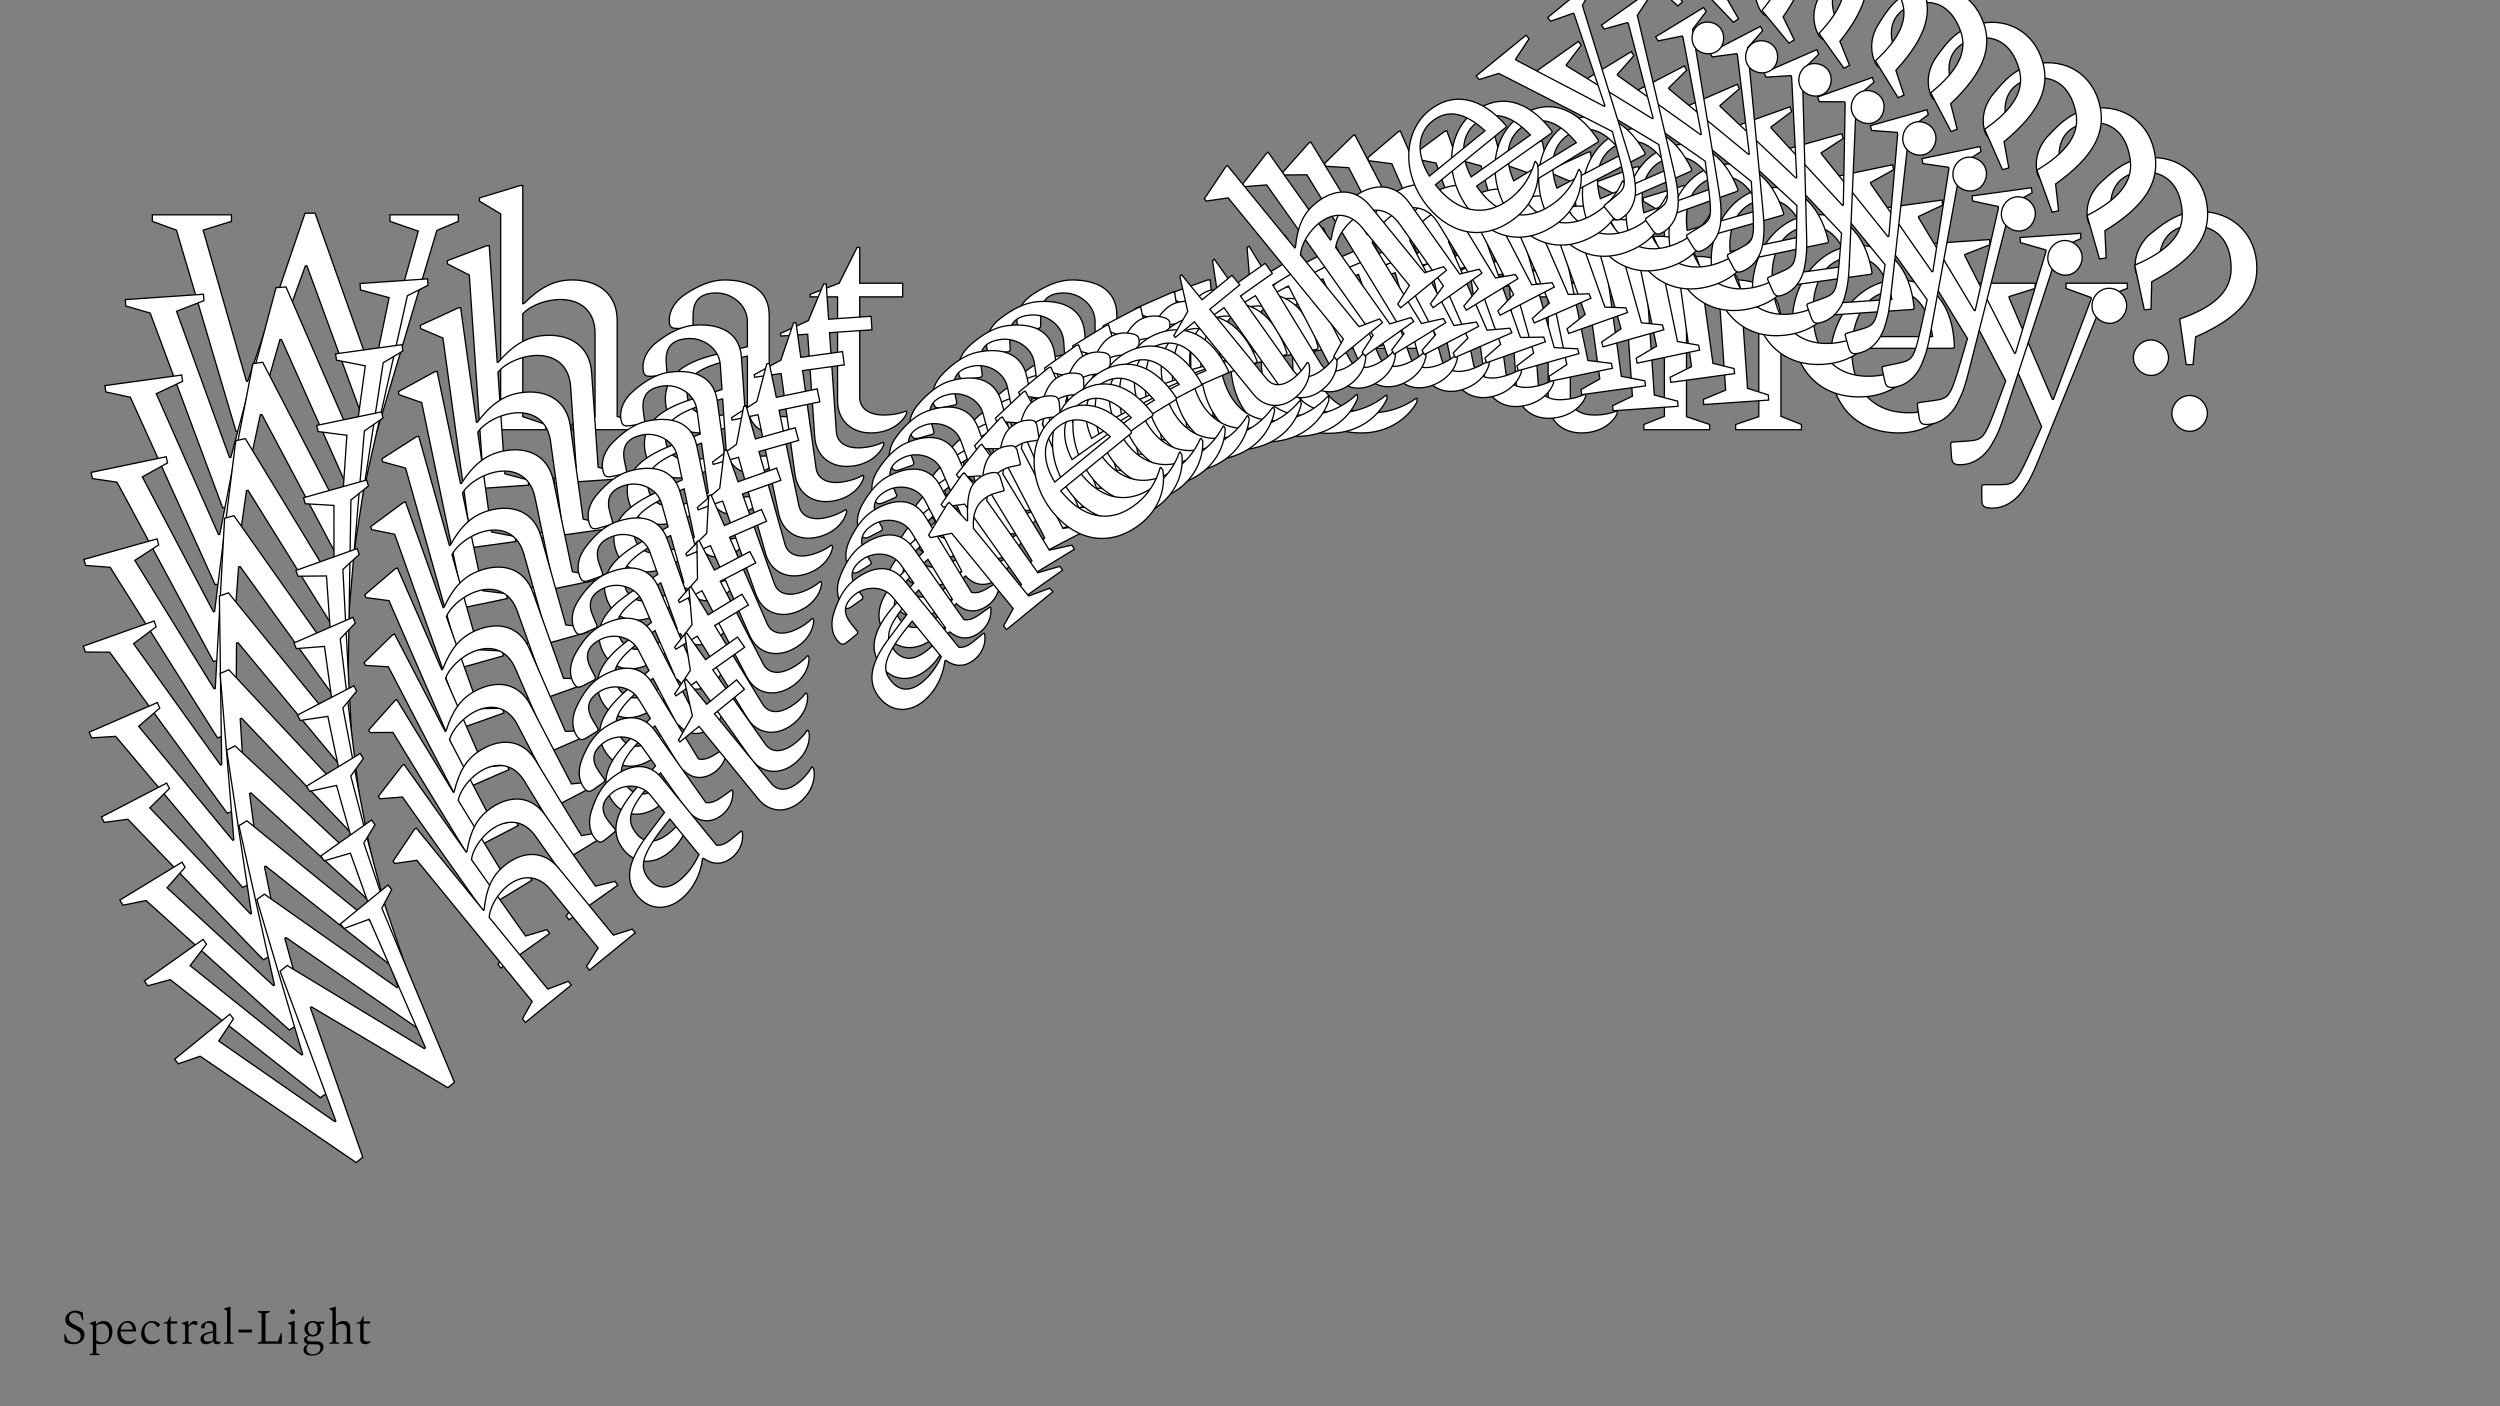 <?xml version="1.0"?>
<svg xmlns="http://www.w3.org/2000/svg" width="1920" height="1080" viewBox="-960 -540 1920 1080">
    <rect x="-960" y="-540" width="1920" height="1080" fill="#808080" stroke="none"/>
    <path d="M-778.75,-208.75L-771.50,-208.75L-725.50,-335.75L-724.25,-335.75L-677.75,-208.75L-670.50,-208.75L-624.50,-363L-608,-370L-608,-375L-660.50,-375L-660.50,-370L-638.75,-362.50L-671,-247.25L-672.25,-247.25L-718,-376.25L-725.75,-376.25L-769.75,-247.25L-770.75,-247.25L-804,-363.25L-782.25,-370L-782.25,-375L-843,-375L-843,-370L-824.50,-363.25ZM-591.25,-210L-540.75,-210L-540.75,-214L-558.50,-220L-558.50,-299C-551.75,-306.25 -539,-310 -529.75,-310C-514,-310 -503,-301 -503,-284L-503,-220L-520.75,-214L-520.75,-210L-470.25,-210L-470.25,-214L-486,-220.25L-486,-293.75C-486,-314.25 -500.50,-325 -520.50,-325C-534.50,-325 -545.25,-319.25 -557.75,-306.75L-558.50,-306.75L-558.50,-397.50L-560.50,-397.50L-591.75,-388L-591.75,-385.50L-575.50,-375.75L-575.50,-220.25L-591.25,-214ZM-421.75,-207.50C-407.75,-207.50 -394.75,-214 -386,-222.50L-385,-222.50C-382.75,-213.75 -376.50,-207.50 -365.50,-207.50C-355.25,-207.50 -348.25,-213.25 -345,-219L-345,-219.50L-345.50,-220L-356.50,-220C-363,-220 -366.75,-221.50 -369.25,-224L-369.25,-297.75C-369.25,-317.75 -385,-325 -403.75,-325C-413.75,-325 -423.75,-320.50 -433,-314.50C-441.75,-309 -446,-301.25 -446,-294.25C-446,-288.75 -444.50,-287.75 -439.50,-287.75L-429,-287.75L-427.75,-289L-427.75,-297.25C-427.75,-308.25 -423.25,-315 -409.75,-315C-397.75,-315 -386,-305.50 -386,-293L-386,-273.75L-410.25,-267.75C-438,-261 -449,-249.75 -449,-233.50C-449,-217.25 -437.50,-207.50 -421.75,-207.50ZM-432.25,-238.25C-432.25,-250.50 -426.50,-258.50 -386,-266.50L-386,-227.25C-395.50,-222.75 -404,-220.75 -412.25,-220.75C-425,-220.75 -432.25,-226.50 -432.25,-238.25ZM-291.25,-207.50C-276.25,-207.50 -267,-215.50 -263.75,-222.25L-263.75,-224L-264.25,-224.25C-268.75,-222.50 -274.50,-221.25 -281.25,-221.25C-291.75,-221.25 -299.75,-225.75 -299.75,-235L-299.75,-312L-266.75,-312L-266.75,-322.50L-299.75,-322.50L-299.75,-350L-301.75,-350L-315.50,-322.50L-337.75,-314L-337.75,-312L-316.75,-312L-316.75,-232.25C-316.75,-216.50 -305.50,-207.50 -291.25,-207.50ZM-154.75,-207.50C-140.75,-207.50 -127.75,-214 -119,-222.50L-118,-222.50C-115.75,-213.75 -109.50,-207.50 -98.50,-207.50C-88.25,-207.50 -81.25,-213.25 -78,-219L-78,-219.50L-78.50,-220L-89.50,-220C-96,-220 -99.75,-221.50 -102.25,-224L-102.25,-297.75C-102.25,-317.75 -118,-325 -136.75,-325C-146.75,-325 -156.75,-320.50 -166,-314.50C-174.75,-309 -179,-301.25 -179,-294.25C-179,-288.75 -177.50,-287.75 -172.50,-287.75L-162,-287.75L-160.75,-289L-160.75,-297.25C-160.75,-308.25 -156.25,-315 -142.75,-315C-130.75,-315 -119,-305.50 -119,-293L-119,-273.75L-143.25,-267.75C-171,-261 -182,-249.75 -182,-233.50C-182,-217.25 -170.50,-207.50 -154.75,-207.50ZM-165.25,-238.25C-165.25,-250.50 -159.50,-258.50 -119,-266.50L-119,-227.25C-128.50,-222.75 -137,-220.75 -145.25,-220.75C-158,-220.75 -165.25,-226.50 -165.25,-238.25ZM-61.25,-210L-10.25,-210L-10.25,-214L-28.50,-220.25L-28.50,-294.75C-21.75,-304.25 -14.50,-308.50 -6.25,-308.50C-2.75,-308.50 0.50,-308 3.75,-306.75L11.25,-303.50L12.50,-303.50L16.50,-313.50C17.25,-315 17.25,-316.25 17.25,-317.25C17.25,-319.75 14.50,-321.50 11,-323C9,-324 5.25,-325 2.50,-325C-6.25,-325 -13,-323 -28,-303.25L-28.75,-303.25L-30.50,-325L-32.50,-325L-61.75,-314.50L-61.75,-311.75L-45.50,-303.25L-45.50,-220.25L-61.25,-214ZM85.75,-207.50C105.50,-207.50 120.75,-218 128.25,-231.25L128.25,-234L127.50,-234C117.25,-226.75 105.50,-223 93.50,-223C62.50,-223 49.50,-244.25 49.50,-270.50C49.50,-271.25 49.50,-271.75 49.50,-272.50L127.25,-272.50L128.25,-273.50C127.25,-306.25 111.50,-325 85.25,-325C57.25,-325 32.75,-298.25 32.75,-262.50C32.75,-230 52.25,-207.50 85.75,-207.50ZM81.50,-316.25C98.50,-316.25 108,-304.75 111.50,-281.50L50.25,-281.50C53.25,-303.50 65.50,-316.25 81.50,-316.25ZM254.50,-207.50C269.50,-207.50 278.75,-215.50 282,-222.25L282,-224L281.50,-224.25C277,-222.50 271.25,-221.25 264.50,-221.25C254,-221.25 246,-225.75 246,-235L246,-312L279,-312L279,-322.50L246,-322.50L246,-350L244,-350L230.25,-322.50L208,-314L208,-312L229,-312L229,-232.25C229,-216.50 240.25,-207.50 254.50,-207.50ZM302.50,-210L353,-210L353,-214L335.25,-220L335.25,-299C342,-306.25 354.75,-310 364,-310C379.75,-310 390.75,-301 390.75,-284L390.75,-220L373,-214L373,-210L423.50,-210L423.50,-214L407.75,-220.25L407.75,-293.75C407.75,-314.25 393.25,-325 373.25,-325C359.25,-325 348.50,-319.25 336,-306.75L335.25,-306.75L335.25,-397.50L333.25,-397.50L302,-388L302,-385.50L318.25,-375.75L318.25,-220.25L302.50,-214ZM498.50,-207.50C518.25,-207.50 533.50,-218 541,-231.25L541,-234L540.25,-234C530,-226.75 518.25,-223 506.25,-223C475.25,-223 462.25,-244.25 462.25,-270.50C462.25,-271.25 462.25,-271.75 462.25,-272.50L540,-272.50L541,-273.50C540,-306.25 524.25,-325 498,-325C470,-325 445.50,-298.25 445.50,-262.50C445.50,-230 465,-207.50 498.50,-207.50ZM494.25,-316.25C511.25,-316.25 520.75,-304.75 524.25,-281.50L463,-281.50C466,-303.50 478.25,-316.25 494.25,-316.25ZM570.25,-149.75C578.50,-149.75 587,-154.25 593.25,-163C599.25,-171.75 601.25,-176.25 605.75,-187.25L656.25,-311.75L673.75,-318.50L673.75,-322.50L626.75,-322.50L626.75,-318.50L646,-311.50L646,-310.25L617,-233.25L616.25,-233.25L583,-311.25L583,-312.25L603,-318.50L603,-322.50L548,-322.50L548,-318.50L564.25,-312L608,-212.25L597.75,-189.50C588,-168.50 586.75,-167.75 574.50,-167.75L563,-167.75L562,-166.75L562,-157C562,-151.50 563,-149.75 570.25,-149.75ZM719,-260L724.25,-260L726.25,-281.25C761,-296.50 773.25,-313.50 773.25,-334C773.25,-360.25 754.25,-377.50 730,-377.50C713.75,-377.50 704.25,-370.50 693.25,-361.75C684.25,-355 679.75,-345.25 679.75,-336C679.75,-328.25 682,-327 687.75,-327L696.50,-327L698.25,-329L698.25,-338.50C698.25,-357 708.50,-366.75 724,-366.75C740.75,-366.75 753.50,-356.75 753.50,-333.75C753.50,-315.75 739.75,-304 714,-295ZM721.75,-208.75C729,-208.75 735.25,-215.50 735.25,-222.50C735.25,-229.75 729,-236.25 721.75,-236.25C714.25,-236.25 708,-229.75 708,-222.50C708,-215.50 714.25,-208.75 721.75,-208.75Z" fill="#ffffff" stroke="#000000"/>
    <path d="M-789.02,-150.06L-781.86,-150.55L-745.03,-279.10L-743.79,-279.18L-689.26,-156.90L-682.10,-157.39L-647.12,-312.86L-631.30,-320.89L-631.63,-325.83L-683.49,-322.27L-683.15,-317.33L-661.16,-311.40L-685.20,-195.38L-686.44,-195.30L-740.36,-319.61L-748.02,-319.08L-782.74,-188.69L-783.73,-188.63L-824.42,-300.94L-803.40,-309.08L-803.74,-314.02L-863.74,-309.91L-863.40,-304.97L-844.67,-299.56ZM-603.91,-163.99L-554.04,-167.41L-554.31,-171.36L-572.24,-176.09L-577.60,-254.12C-571.42,-261.73 -559.08,-266.30 -549.95,-266.93C-534.39,-267.99 -522.91,-259.85 -521.76,-243.06L-517.43,-179.85L-534.55,-172.72L-534.28,-168.77L-484.40,-172.19L-484.68,-176.14L-500.65,-181.25L-505.63,-253.84C-507.02,-274.09 -522.07,-283.72 -541.83,-282.37C-555.65,-281.42 -565.88,-275.01 -577.38,-261.82L-578.12,-261.77L-584.27,-351.40L-586.24,-351.27L-616.46,-339.77L-616.30,-337.30L-599.59,-328.77L-589.05,-175.18L-604.18,-167.94ZM-436.33,-173.01C-422.50,-173.95 -410.11,-181.25 -402.04,-190.24L-401.05,-190.31C-398.24,-181.82 -391.64,-176.07 -380.78,-176.82C-370.65,-177.51 -364.13,-183.66 -361.31,-189.56L-361.34,-190.06L-361.87,-190.52L-372.73,-189.77C-379.15,-189.33 -382.96,-190.56 -385.60,-192.86L-390.59,-265.70C-391.95,-285.45 -407.99,-291.55 -426.51,-290.28C-436.39,-289.60 -445.96,-284.48 -454.69,-277.93C-462.96,-271.90 -466.63,-263.96 -466.16,-257.04C-465.79,-251.61 -464.24,-250.73 -459.30,-251.06L-448.93,-251.78L-447.78,-253.10L-448.34,-261.24C-449.08,-272.11 -445.10,-279.08 -431.76,-279.99C-419.91,-280.81 -407.66,-272.22 -406.81,-259.87L-405.51,-240.86L-429.06,-233.29C-456.01,-224.75 -466.11,-212.89 -465.01,-196.84C-463.91,-180.79 -451.89,-171.94 -436.33,-173.01ZM-448.79,-202.67C-449.62,-214.76 -444.48,-223.06 -405.02,-233.70L-402.36,-194.93C-411.44,-189.85 -419.70,-187.29 -427.85,-186.74C-440.44,-185.87 -447.99,-191.06 -448.79,-202.67ZM-307.44,-181.85C-292.63,-182.86 -284.03,-191.39 -281.28,-198.28L-281.40,-200.00L-281.91,-200.22C-286.23,-198.18 -291.83,-196.56 -298.49,-196.10C-308.87,-195.39 -317.07,-199.29 -317.70,-208.43L-322.91,-284.48L-290.32,-286.72L-291.03,-297.09L-323.63,-294.85L-325.49,-322.01L-327.46,-321.88L-339.18,-293.79L-360.58,-283.88L-360.45,-281.91L-339.70,-283.33L-334.30,-204.56C-333.24,-189.01 -321.51,-180.88 -307.44,-181.85ZM-172.62,-191.09C-158.79,-192.04 -146.39,-199.34 -138.33,-208.33L-137.34,-208.40C-134.53,-199.91 -127.93,-194.16 -117.06,-194.90C-106.94,-195.60 -100.42,-201.75 -97.60,-207.65L-97.63,-208.14L-98.16,-208.60L-109.02,-207.86C-115.44,-207.42 -119.25,-208.64 -121.89,-210.94L-126.88,-283.79C-128.24,-303.54 -144.28,-309.63 -162.80,-308.36C-172.68,-307.69 -182.25,-302.56 -190.98,-296.01C-199.25,-289.99 -202.92,-282.04 -202.45,-275.13C-202.08,-269.70 -200.53,-268.81 -195.59,-269.15L-185.22,-269.86L-184.07,-271.18L-184.63,-279.33C-185.37,-290.19 -181.39,-297.17 -168.05,-298.08C-156.20,-298.89 -143.95,-290.31 -143.10,-277.96L-141.80,-258.95L-165.34,-251.38C-192.30,-242.83 -202.40,-230.98 -201.30,-214.93C-200.20,-198.88 -188.18,-190.02 -172.62,-191.09ZM-185.08,-220.75C-185.91,-232.85 -180.77,-241.14 -141.31,-251.79L-138.65,-213.02C-147.73,-207.93 -155.99,-205.38 -164.14,-204.82C-176.73,-203.96 -184.28,-209.15 -185.08,-220.75ZM-80.44,-199.89L-30.07,-203.35L-30.34,-207.30L-48.79,-212.24L-53.84,-285.82C-47.81,-295.66 -40.94,-300.35 -32.79,-300.91C-29.34,-301.14 -26.09,-300.87 -22.80,-299.86L-15.17,-297.15L-13.94,-297.24L-10.66,-307.39C-10.02,-308.92 -10.11,-310.15 -10.18,-311.14C-10.34,-313.61 -13.18,-315.15 -16.74,-316.40C-18.78,-317.25 -22.55,-317.98 -25.27,-317.80C-33.91,-317.20 -40.44,-314.77 -53.92,-294.25L-54.66,-294.20L-57.86,-315.56L-59.84,-315.43L-88.02,-303.07L-87.83,-300.36L-71.20,-293.06L-65.58,-211.08L-80.71,-203.85ZM64.92,-207.38C84.42,-208.72 98.77,-220.12 105.28,-233.72L105.10,-236.44L104.36,-236.38C94.72,-228.53 83.37,-224.03 71.52,-223.22C40.90,-221.12 26.62,-241.22 24.84,-267.15C24.79,-267.89 24.76,-268.39 24.71,-269.13L101.50,-274.39L102.42,-275.45C99.21,-307.73 82.39,-325.18 56.46,-323.40C28.81,-321.50 6.42,-293.42 8.84,-258.11C11.04,-226.02 31.83,-205.11 64.92,-207.38ZM53.35,-314.50C70.14,-315.66 80.30,-304.94 85.34,-282.22L24.84,-278.07C26.31,-300.00 37.55,-313.42 53.35,-314.50ZM231.59,-218.81C246.40,-219.83 255.00,-228.36 257.75,-235.24L257.63,-236.97L257.12,-237.19C252.79,-235.15 247.20,-233.53 240.53,-233.07C230.16,-232.36 221.95,-236.26 221.33,-245.40L216.11,-321.45L248.71,-323.69L247.99,-334.06L215.40,-331.82L213.54,-358.98L211.56,-358.85L199.84,-330.75L178.44,-320.85L178.58,-318.88L199.32,-320.30L204.72,-241.53C205.79,-225.98 217.51,-217.85 231.59,-218.81ZM278.83,-224.53L328.70,-227.95L328.43,-231.91L310.49,-236.63L305.14,-314.66C311.32,-322.27 323.66,-326.84 332.79,-327.47C348.35,-328.53 359.82,-320.39 360.98,-303.60L365.31,-240.39L348.19,-233.26L348.46,-229.31L398.33,-232.73L398.06,-236.68L382.08,-241.79L377.11,-314.38C375.72,-334.63 360.67,-344.26 340.91,-342.91C327.09,-341.96 316.86,-335.55 305.36,-322.36L304.62,-322.31L298.47,-411.94L296.50,-411.81L266.27,-400.31L266.44,-397.84L283.15,-389.31L293.69,-235.72L278.55,-228.48ZM472.58,-235.34C492.09,-236.68 506.44,-248.08 512.95,-261.68L512.76,-264.39L512.02,-264.34C502.39,-256.49 491.04,-251.99 479.18,-251.18C448.57,-249.08 434.29,-269.18 432.51,-295.11C432.46,-295.85 432.42,-296.34 432.37,-297.09L509.17,-302.35L510.09,-303.41C506.88,-335.69 490.05,-353.14 464.13,-351.36C436.47,-349.46 414.09,-321.38 416.51,-286.07C418.71,-253.97 439.49,-233.07 472.58,-235.34ZM461.02,-342.46C477.81,-343.62 487.97,-332.90 493.00,-310.17L432.50,-306.03C433.98,-327.96 445.21,-341.38 461.02,-342.46ZM547.36,-183.16C555.51,-183.72 563.60,-188.74 569.18,-197.81C574.51,-206.86 576.18,-211.44 579.88,-222.61L621.32,-348.99L638.15,-356.84L637.88,-360.80L591.46,-357.61L591.73,-353.66L611.22,-348.05L611.30,-346.82L587.88,-268.80L587.14,-268.75L549.01,-343.54L548.94,-344.52L568.27,-352.05L568.00,-356.00L513.68,-352.28L513.95,-348.33L530.44,-343.01L580.41,-247.45L571.83,-224.29C563.62,-202.88 562.44,-202.06 550.34,-201.23L538.98,-200.45L538.06,-199.39L538.72,-189.76C539.09,-184.33 540.20,-182.67 547.36,-183.16ZM686.81,-302.13L691.99,-302.49L692.53,-323.61C725.82,-341.03 736.76,-358.65 735.38,-378.89C733.60,-404.82 713.66,-420.57 689.71,-418.93C673.66,-417.83 664.75,-410.27 654.48,-400.88C646.05,-393.61 642.27,-383.67 642.89,-374.54C643.42,-366.88 645.72,-365.80 651.40,-366.19L660.05,-366.78L661.64,-368.88L661.00,-378.26C659.74,-396.53 669.21,-406.85 684.51,-407.90C701.06,-409.04 714.33,-400.03 715.89,-377.31C717.11,-359.53 704.32,-346.99 679.50,-336.36ZM692.99,-251.70C700.16,-252.19 705.87,-259.28 705.40,-266.19C704.91,-273.35 698.29,-279.35 691.13,-278.86C683.72,-278.35 677.99,-271.51 678.48,-264.35C678.96,-257.43 685.59,-251.19 692.99,-251.70Z" fill="#ffffff" stroke="#000000"/>
    <path d="M-794.81,-91.04L-787.77,-92.01L-760.10,-221.46L-758.89,-221.62L-696.75,-104.55L-689.71,-105.52L-665.69,-261.42L-650.61,-270.43L-651.28,-275.28L-702.25,-268.26L-701.58,-263.40L-679.46,-259.03L-695.35,-142.83L-696.56,-142.66L-758.24,-261.78L-765.76,-260.74L-791.22,-129.62L-792.19,-129.48L-839.99,-237.65L-819.78,-247.11L-820.45,-251.97L-879.42,-243.84L-878.76,-238.99L-859.89,-234.91ZM-612.94,-117.34L-563.92,-124.09L-564.45,-127.98L-582.49,-131.43L-593.06,-208.12C-587.47,-216.06 -575.60,-221.41 -566.62,-222.65C-551.33,-224.76 -539.44,-217.49 -537.17,-200.99L-528.61,-138.85L-545.04,-130.65L-544.50,-126.77L-495.47,-133.53L-496.01,-137.41L-512.14,-141.37L-521.97,-212.73C-524.71,-232.63 -540.23,-241.12 -559.64,-238.45C-573.24,-236.57 -582.90,-229.55 -593.37,-215.75L-594.09,-215.65L-606.24,-303.75L-608.18,-303.48L-637.24,-290.08L-636.91,-287.65L-619.83,-280.36L-599.02,-129.40L-613.48,-121.22ZM-448.05,-137.59C-434.46,-139.46 -422.71,-147.51 -415.35,-156.93L-414.38,-157.07C-411.03,-148.87 -404.12,-143.64 -393.45,-145.11C-383.49,-146.49 -377.47,-153.00 -375.08,-159.02L-375.15,-159.51L-375.70,-159.93L-386.38,-158.45C-392.69,-157.58 -396.53,-158.54 -399.29,-160.63L-409.16,-232.23C-411.84,-251.65 -428.10,-256.58 -446.30,-254.07C-456.01,-252.73 -465.11,-247.02 -473.29,-239.96C-481.05,-233.45 -484.14,-225.36 -483.20,-218.56C-482.47,-213.22 -480.88,-212.45 -476.02,-213.12L-465.83,-214.53L-464.78,-215.91L-465.89,-223.92C-467.36,-234.60 -463.89,-241.75 -450.79,-243.56C-439.14,-245.16 -426.46,-237.51 -424.79,-225.38L-422.21,-206.69L-444.95,-197.62C-470.99,-187.35 -480.16,-174.96 -477.99,-159.18C-475.81,-143.41 -463.34,-135.48 -448.05,-137.59ZM-462.36,-166.04C-464.00,-177.93 -459.49,-186.46 -421.24,-199.65L-415.99,-161.55C-424.61,-155.91 -432.59,-152.83 -440.60,-151.72C-452.98,-150.02 -460.79,-154.63 -462.36,-166.04ZM-321.36,-155.05C-306.80,-157.06 -298.89,-166.06 -296.64,-173.05L-296.87,-174.75L-297.39,-174.92C-301.53,-172.62 -306.94,-170.64 -313.49,-169.74C-323.69,-168.33 -332.06,-171.63 -333.29,-180.61L-343.60,-255.36L-311.56,-259.78L-312.96,-269.97L-345.00,-265.56L-348.68,-292.25L-350.62,-291.99L-360.29,-263.45L-380.75,-252.22L-380.49,-250.28L-360.10,-253.09L-349.43,-175.66C-347.32,-160.37 -335.20,-153.14 -321.36,-155.05ZM-188.84,-173.31C-175.25,-175.18 -163.50,-183.23 -156.14,-192.66L-155.17,-192.79C-151.82,-184.60 -144.91,-179.37 -134.24,-180.84C-124.28,-182.21 -118.26,-188.73 -115.87,-194.74L-115.94,-195.23L-116.49,-195.65L-127.17,-194.18C-133.48,-193.31 -137.32,-194.26 -140.08,-196.35L-149.95,-267.95C-152.63,-287.37 -168.89,-292.30 -187.09,-289.79C-196.80,-288.45 -205.90,-282.75 -214.08,-275.68C-221.84,-269.17 -224.93,-261.08 -223.99,-254.29C-223.26,-248.95 -221.67,-248.18 -216.81,-248.84L-206.62,-250.25L-205.57,-251.63L-206.68,-259.64C-208.15,-270.32 -204.68,-277.47 -191.58,-279.28C-179.93,-280.89 -167.25,-273.23 -165.58,-261.10L-163.00,-242.41L-185.74,-233.34C-211.78,-223.08 -220.95,-210.68 -218.78,-194.91C-216.60,-179.13 -204.13,-171.20 -188.84,-173.31ZM-203.15,-201.76C-204.79,-213.65 -200.28,-222.19 -162.03,-235.37L-156.78,-197.27C-165.40,-191.63 -173.38,-188.55 -181.39,-187.45C-193.77,-185.74 -201.58,-190.35 -203.15,-201.76ZM-98.41,-188.25L-48.89,-195.07L-49.43,-198.95L-67.98,-202.58L-77.95,-274.91C-72.67,-285.03 -66.20,-290.13 -58.19,-291.23C-54.79,-291.70 -51.57,-291.65 -48.25,-290.87L-40.53,-288.72L-39.32,-288.89L-36.77,-299.13C-36.25,-300.69 -36.41,-301.90 -36.55,-302.87C-36.88,-305.30 -39.78,-306.63 -43.38,-307.62C-45.46,-308.32 -49.23,-308.79 -51.90,-308.42C-60.40,-307.25 -66.68,-304.41 -78.60,-283.23L-79.33,-283.13L-83.94,-304.01L-85.88,-303.74L-112.87,-289.63L-112.51,-286.96L-95.59,-280.88L-84.49,-200.31L-98.94,-192.13ZM44.64,-205.49C63.81,-208.13 77.21,-220.36 82.72,-234.23L82.35,-236.90L81.63,-236.80C72.64,-228.39 61.74,-223.18 50.09,-221.57C19.99,-217.43 4.53,-236.32 1.02,-261.80C0.92,-262.53 0.85,-263.01 0.75,-263.74L76.23,-274.14L77.07,-275.25C71.72,-306.91 53.92,-323.01 28.43,-319.49C1.25,-315.75 -18.96,-286.50 -14.17,-251.79C-9.83,-220.24 12.12,-201.01 44.64,-205.49ZM25.96,-310.50C42.47,-312.77 53.23,-302.88 59.74,-280.77L0.27,-272.58C0.24,-294.34 10.43,-308.36 25.96,-310.50ZM208.47,-228.07C223.03,-230.07 230.94,-239.08 233.19,-246.06L232.96,-247.76L232.44,-247.94C228.30,-245.64 222.89,-243.66 216.33,-242.75C206.14,-241.35 197.77,-244.65 196.53,-253.63L186.23,-328.38L218.27,-332.79L216.86,-342.99L184.83,-338.57L181.15,-365.27L179.21,-365.00L169.54,-336.47L149.07,-325.24L149.34,-323.30L169.73,-326.11L180.40,-248.68C182.51,-233.39 194.63,-226.16 208.47,-228.07ZM254.73,-236.91L303.76,-243.67L303.22,-247.55L285.19,-251.00L274.62,-327.70C280.20,-335.64 292.08,-340.99 301.06,-342.23C316.35,-344.33 328.23,-337.07 330.51,-320.56L339.07,-258.43L322.64,-250.23L323.17,-246.35L372.20,-253.10L371.67,-256.99L355.54,-260.95L345.70,-332.30C342.96,-352.21 327.45,-360.70 308.03,-358.03C294.44,-356.15 284.77,-349.13 274.31,-335.32L273.58,-335.22L261.44,-423.33L259.50,-423.06L230.43,-409.65L230.76,-407.23L247.84,-399.94L268.65,-248.97L254.20,-240.80ZM445.35,-260.71C464.52,-263.35 477.92,-275.59 483.43,-289.45L483.06,-292.12L482.33,-292.02C473.35,-283.61 462.45,-278.40 450.80,-276.80C420.70,-272.65 405.24,-291.54 401.73,-317.02C401.62,-317.75 401.56,-318.24 401.46,-318.96L476.94,-329.37L477.78,-330.47C472.42,-362.13 454.62,-378.23 429.14,-374.72C401.96,-370.97 381.75,-341.72 386.53,-307.02C390.88,-275.46 412.82,-256.23 445.35,-260.71ZM426.67,-365.72C443.17,-367.99 453.94,-358.10 460.44,-336.00L400.98,-327.80C400.95,-349.56 411.14,-363.58 426.67,-365.72ZM522.73,-214.25C530.74,-215.35 538.39,-220.86 543.29,-230.19C547.94,-239.48 549.28,-244.12 552.18,-255.40L584.55,-383.03L600.63,-391.92L600.10,-395.80L554.47,-389.52L555.00,-385.63L574.63,-381.41L574.80,-380.20L556.94,-301.56L556.22,-301.46L513.50,-372.74L513.37,-373.71L531.95,-382.45L531.41,-386.34L478.02,-378.98L478.55,-375.10L495.20,-370.96L551.02,-279.97L544.11,-256.52C537.45,-234.82 536.34,-233.93 524.45,-232.29L513.28,-230.75L512.45,-229.65L513.75,-220.18C514.49,-214.84 515.69,-213.28 522.73,-214.25ZM652.39,-341.18L657.49,-341.88L656.58,-362.78C688.28,-382.24 697.90,-400.38 695.16,-420.28C691.64,-445.76 670.89,-459.97 647.35,-456.72C631.57,-454.55 623.29,-446.48 613.78,-436.52C605.94,-428.76 602.88,-418.69 604.12,-409.71C605.15,-402.19 607.50,-401.28 613.09,-402.05L621.58,-403.22L623.01,-405.39L621.74,-414.61C619.27,-432.57 627.91,-443.41 642.96,-445.49C659.22,-447.73 672.94,-439.72 676.02,-417.40C678.42,-399.92 666.65,-386.67 642.85,-374.49ZM661.92,-291.79C668.95,-292.76 674.12,-300.15 673.18,-306.95C672.21,-313.99 665.28,-319.46 658.24,-318.49C650.96,-317.49 645.76,-310.34 646.73,-303.30C647.66,-296.51 654.63,-290.79 661.92,-291.79Z" fill="#ffffff" stroke="#000000"/>
    <path d="M-796.12,-32.03L-789.24,-33.47L-770.68,-163.17L-769.50,-163.42L-700.21,-52.02L-693.33,-53.45L-680.17,-209.03L-665.88,-218.94L-666.87,-223.69L-716.73,-213.30L-715.74,-208.56L-693.60,-205.74L-701.42,-89.91L-702.61,-89.67L-771.58,-203.11L-778.93,-201.58L-795.19,-70.37L-796.14,-70.18L-850.67,-173.75L-831.35,-184.47L-832.34,-189.21L-890.03,-177.19L-889.04,-172.45L-870.14,-169.70ZM-618.32,-70.32L-570.36,-80.31L-571.15,-84.11L-589.20,-86.30L-604.83,-161.32C-599.85,-169.54 -588.49,-175.62 -579.70,-177.45C-564.75,-180.57 -552.52,-174.20 -549.16,-158.05L-536.49,-97.28L-552.16,-88.07L-551.37,-84.27L-503.42,-94.26L-504.21,-98.06L-520.40,-100.88L-534.94,-170.68C-539.00,-190.14 -554.90,-197.48 -573.89,-193.52C-587.18,-190.75 -596.25,-183.17 -605.65,-168.82L-606.36,-168.68L-624.32,-254.85L-626.22,-254.46L-654.01,-239.25L-653.52,-236.88L-636.16,-230.83L-605.39,-83.17L-619.11,-74.12ZM-456.87,-101.49C-443.57,-104.26 -432.51,-113.00 -425.88,-122.80L-424.94,-123.00C-421.07,-115.14 -413.90,-110.44 -403.45,-112.62C-393.72,-114.64 -388.21,-121.49 -386.26,-127.59L-386.36,-128.07L-386.93,-128.44L-397.38,-126.27C-403.55,-124.98 -407.41,-125.66 -410.28,-127.54L-424.87,-197.57C-428.83,-216.57 -445.22,-220.34 -463.02,-216.63C-472.52,-214.65 -481.12,-208.39 -488.72,-200.87C-495.94,-193.91 -498.44,-185.71 -497.06,-179.07C-495.97,-173.84 -494.35,-173.19 -489.60,-174.18L-479.63,-176.26L-478.69,-177.69L-480.32,-185.53C-482.50,-195.97 -479.56,-203.27 -466.74,-205.94C-455.35,-208.32 -442.31,-201.62 -439.83,-189.75L-436.03,-171.47L-457.87,-160.97C-482.88,-149.07 -491.10,-136.21 -487.89,-120.78C-484.67,-105.35 -471.82,-98.37 -456.87,-101.49ZM-472.92,-128.61C-475.34,-140.24 -471.47,-148.98 -434.59,-164.59L-426.82,-127.31C-434.96,-121.16 -442.63,-117.58 -450.47,-115.95C-462.57,-113.42 -470.60,-117.45 -472.92,-128.61ZM-332.94,-127.31C-318.70,-130.27 -311.50,-139.70 -309.75,-146.75L-310.09,-148.42L-310.62,-148.55C-314.54,-146.00 -319.76,-143.68 -326.17,-142.34C-336.14,-140.26 -344.62,-142.96 -346.45,-151.74L-361.69,-224.86L-330.35,-231.39L-332.43,-241.36L-363.77,-234.83L-369.21,-260.94L-371.11,-260.55L-378.72,-231.71L-398.17,-219.24L-397.78,-217.34L-377.83,-221.49L-362.05,-145.76C-358.94,-130.81 -346.47,-124.49 -332.94,-127.31ZM-203.32,-154.32C-190.03,-157.09 -178.97,-165.83 -172.34,-175.63L-171.39,-175.83C-167.52,-167.97 -160.35,-163.27 -149.91,-165.45C-140.17,-167.47 -134.66,-174.32 -132.71,-180.42L-132.81,-180.90L-133.39,-181.27L-143.83,-179.10C-150.00,-177.81 -153.86,-178.49 -156.73,-180.37L-171.32,-250.41C-175.28,-269.40 -191.67,-273.17 -209.48,-269.46C-218.97,-267.48 -227.58,-261.22 -235.18,-253.70C-242.40,-246.74 -244.90,-238.54 -243.51,-231.90C-242.43,-226.67 -240.80,-226.02 -236.05,-227.01L-226.08,-229.09L-225.14,-230.52L-226.78,-238.36C-228.95,-248.80 -226.02,-256.10 -213.20,-258.77C-201.80,-261.15 -188.76,-254.45 -186.29,-242.58L-182.48,-224.30L-204.32,-213.80C-229.34,-201.90 -237.56,-189.04 -234.34,-173.61C-231.13,-158.18 -218.28,-151.20 -203.32,-154.32ZM-219.38,-181.44C-221.80,-193.07 -217.92,-201.81 -181.05,-217.42L-173.28,-180.14C-181.41,-173.99 -189.09,-170.41 -196.92,-168.78C-209.03,-166.25 -217.05,-170.28 -219.38,-181.44ZM-115.03,-175.19L-66.60,-185.28L-67.39,-189.08L-85.96,-191.40L-100.70,-262.15C-96.17,-272.51 -90.12,-277.98 -82.29,-279.61C-78.97,-280.30 -75.78,-280.47 -72.45,-279.93L-64.68,-278.32L-63.49,-278.57L-61.67,-288.86C-61.26,-290.43 -61.51,-291.62 -61.70,-292.57C-62.20,-294.94 -65.16,-296.06 -68.78,-296.79C-70.87,-297.34 -74.63,-297.55 -77.24,-297.01C-85.55,-295.28 -91.57,-292.04 -101.90,-270.32L-102.62,-270.17L-108.58,-290.48L-110.48,-290.08L-136.18,-274.32L-135.63,-271.71L-118.52,-266.86L-102.10,-188.04L-115.82,-178.99ZM25.06,-201.90C43.81,-205.81 56.22,-218.80 60.72,-232.86L60.17,-235.48L59.46,-235.33C51.16,-226.41 40.75,-220.53 29.35,-218.15C-0.09,-212.02 -16.64,-229.63 -21.83,-254.55C-21.98,-255.27 -22.08,-255.74 -22.23,-256.45L51.61,-271.84L52.36,-272.99C44.93,-303.89 26.26,-318.58 1.34,-313.38C-25.25,-307.84 -43.23,-277.59 -36.15,-243.64C-29.72,-212.78 -6.75,-195.27 25.06,-201.90ZM-0.49,-304.33C15.65,-307.69 26.95,-298.65 34.87,-277.27L-23.29,-265.15C-24.80,-286.63 -15.69,-301.16 -0.49,-304.33ZM185.31,-235.29C199.55,-238.26 206.75,-247.69 208.50,-254.74L208.15,-256.40L207.63,-256.54C203.70,-253.99 198.49,-251.66 192.08,-250.33C182.11,-248.25 173.62,-250.94 171.79,-259.72L156.56,-332.84L187.89,-339.37L185.82,-349.34L154.48,-342.81L149.04,-368.93L147.14,-368.53L139.52,-339.70L120.08,-327.22L120.47,-325.32L140.41,-329.48L156.19,-253.75C159.31,-238.79 171.77,-232.47 185.31,-235.29ZM230.39,-247.16L278.35,-257.16L277.56,-260.95L259.51,-263.14L243.88,-338.16C248.86,-346.38 260.22,-352.46 269.01,-354.29C283.96,-357.41 296.19,-351.04 299.55,-334.90L312.22,-274.12L296.55,-264.91L297.34,-261.11L345.29,-271.11L344.50,-274.90L328.31,-277.72L313.77,-347.52C309.71,-366.98 293.81,-374.32 274.82,-370.37C261.53,-367.60 252.46,-360.01 243.06,-345.67L242.35,-345.52L224.39,-431.69L222.49,-431.30L194.70,-416.09L195.19,-413.72L212.55,-407.68L243.32,-260.01L229.60,-250.96ZM417.01,-283.57C435.76,-287.48 448.17,-300.47 452.67,-314.53L452.12,-317.14L451.41,-317.00C443.11,-308.08 432.70,-302.20 421.30,-299.82C391.86,-293.69 375.31,-311.30 370.12,-336.22C369.97,-336.94 369.87,-337.41 369.72,-338.12L443.56,-353.51L444.31,-354.65C436.88,-385.56 418.21,-400.24 393.28,-395.05C366.70,-389.51 348.72,-359.26 355.80,-325.31C362.23,-294.45 385.20,-276.94 417.01,-283.57ZM391.46,-386.00C407.60,-389.36 418.90,-380.32 426.82,-358.94L368.66,-346.82C367.15,-368.30 376.26,-382.83 391.46,-386.00ZM496.57,-242.93C504.40,-244.56 511.59,-250.52 515.79,-260.06C519.76,-269.56 520.76,-274.23 522.86,-285.56L546.18,-413.78L561.46,-423.65L560.67,-427.45L516.04,-418.15L516.83,-414.35L536.50,-411.51L536.74,-410.33L524.44,-331.47L523.73,-331.32L476.72,-398.81L476.52,-399.76L494.28,-409.65L493.49,-413.45L441.26,-402.57L442.05,-398.77L458.77,-395.81L520.05,-309.75L514.82,-286.12C509.72,-264.25 508.68,-263.29 497.04,-260.86L486.12,-258.59L485.37,-257.44L487.30,-248.18C488.39,-242.96 489.69,-241.49 496.57,-242.93ZM616.01,-377.05L620.99,-378.09L618.69,-398.67C648.67,-420.03 656.94,-438.59 652.88,-458.06C647.69,-482.99 626.23,-495.61 603.21,-490.81C587.77,-487.59 580.14,-479.07 571.42,-468.58C564.21,-460.39 561.87,-450.24 563.70,-441.46C565.23,-434.10 567.62,-433.36 573.08,-434.49L581.39,-436.23L582.65,-438.47L580.77,-447.49C577.11,-465.06 584.92,-476.35 599.63,-479.41C615.54,-482.73 629.63,-475.76 634.18,-453.91C637.74,-436.82 627.01,-422.94 604.34,-409.30ZM628.76,-328.93C635.65,-330.37 640.24,-338.01 638.86,-344.66C637.43,-351.54 630.20,-356.48 623.32,-355.05C616.20,-353.56 611.55,-346.15 612.98,-339.27C614.37,-332.62 621.64,-327.45 628.76,-328.93Z" fill="#ffffff" stroke="#000000"/>
    <path d="M-793.00,26.61L-786.30,24.73L-776.77,-104.59L-775.61,-104.92L-699.66,0.38L-692.96,-1.50L-690.50,-156.00L-677.07,-166.76L-678.36,-171.38L-726.88,-157.74L-725.59,-153.12L-703.54,-151.84L-703.42,-36.95L-704.57,-36.63L-780.35,-143.97L-787.51,-141.96L-794.68,-11.31L-795.61,-11.05L-856.46,-109.62L-838.11,-121.51L-839.41,-126.13L-895.55,-110.35L-894.26,-105.73L-875.40,-104.30ZM-620.04,-23.23L-573.36,-36.35L-574.40,-40.04L-592.37,-40.98L-612.88,-113.99C-608.52,-122.44 -597.71,-129.22 -589.17,-131.62C-574.61,-135.71 -562.11,-130.25 -557.69,-114.54L-541.07,-55.39L-555.92,-45.24L-554.88,-41.54L-508.21,-54.65L-509.25,-58.35L-525.43,-60.04L-544.51,-127.97C-549.83,-146.91 -566.03,-153.08 -584.51,-147.89C-597.45,-144.25 -605.89,-136.15 -614.20,-121.35L-614.89,-121.15L-638.46,-205.03L-640.31,-204.51L-666.72,-187.61L-666.07,-185.30L-648.52,-180.51L-608.14,-36.79L-621.08,-26.93ZM-462.73,-64.94C-449.79,-68.57 -439.47,-77.95 -433.59,-88.08L-432.66,-88.34C-428.31,-80.84 -420.91,-76.69 -410.75,-79.54C-401.27,-82.20 -396.30,-89.34 -394.79,-95.49L-394.92,-95.96L-395.51,-96.29L-405.67,-93.43C-411.68,-91.74 -415.54,-92.16 -418.50,-93.82L-437.65,-161.98C-442.84,-180.46 -459.28,-183.07 -476.61,-178.20C-485.85,-175.61 -493.93,-168.85 -500.92,-160.91C-507.57,-153.55 -509.49,-145.28 -507.67,-138.81C-506.24,-133.73 -504.60,-133.20 -499.98,-134.49L-490.27,-137.22L-489.44,-138.70L-491.58,-146.33C-494.44,-156.49 -492.03,-163.90 -479.56,-167.40C-468.47,-170.52 -455.14,-164.79 -451.90,-153.24L-446.90,-135.45L-467.75,-123.61C-491.64,-110.16 -498.89,-96.91 -494.67,-81.89C-490.45,-66.87 -477.29,-60.85 -462.73,-64.94ZM-480.42,-90.63C-483.60,-101.95 -480.37,-110.84 -445.01,-128.75L-434.82,-92.47C-442.43,-85.85 -449.77,-81.79 -457.39,-79.65C-469.18,-76.34 -477.37,-79.77 -480.42,-90.63ZM-342.12,-98.82C-328.26,-102.72 -321.79,-112.51 -320.54,-119.60L-320.99,-121.21L-321.52,-121.31C-325.22,-118.53 -330.21,-115.88 -336.45,-114.13C-346.16,-111.40 -354.72,-113.48 -357.12,-122.03L-377.12,-193.20L-346.62,-201.76L-349.34,-211.47L-379.84,-202.90L-386.98,-228.32L-388.83,-227.80L-394.40,-198.81L-412.75,-185.18L-412.24,-183.33L-392.83,-188.78L-372.12,-115.08C-368.03,-100.52 -355.29,-95.12 -342.12,-98.82ZM-215.97,-134.27C-203.03,-137.90 -192.70,-147.29 -186.82,-157.41L-185.90,-157.67C-181.55,-150.17 -174.15,-146.02 -163.98,-148.87C-154.51,-151.54 -149.53,-158.67 -148.02,-164.83L-148.15,-165.29L-148.74,-165.62L-158.91,-162.76C-164.92,-161.08 -168.77,-161.49 -171.73,-163.15L-190.88,-231.31C-196.08,-249.79 -212.52,-252.41 -229.84,-247.54C-239.09,-244.94 -247.16,-238.18 -254.15,-230.24C-260.81,-222.88 -262.73,-214.62 -260.91,-208.15C-259.48,-203.06 -257.83,-202.53 -253.21,-203.83L-243.51,-206.55L-242.68,-208.03L-244.82,-215.66C-247.68,-225.82 -245.27,-233.23 -232.79,-236.74C-221.70,-239.85 -208.38,-234.12 -205.13,-222.57L-200.13,-204.78L-220.99,-192.94C-244.88,-179.49 -252.12,-166.24 -247.91,-151.22C-243.69,-136.20 -230.53,-130.18 -215.97,-134.27ZM-233.66,-159.96C-236.84,-171.28 -233.60,-180.17 -198.25,-198.08L-188.06,-161.80C-195.67,-155.18 -203.00,-151.12 -210.63,-148.98C-222.41,-145.67 -230.61,-149.10 -233.66,-159.96ZM-130.20,-160.86L-83.07,-174.10L-84.11,-177.80L-102.60,-178.83L-121.94,-247.69C-118.17,-258.22 -112.57,-264.03 -104.95,-266.17C-101.72,-267.08 -98.58,-267.47 -95.25,-267.15L-87.48,-266.10L-86.32,-266.42L-85.22,-276.70C-84.92,-278.28 -85.24,-279.44 -85.50,-280.36C-86.15,-282.67 -89.15,-283.58 -92.77,-284.05C-94.88,-284.46 -98.61,-284.41 -101.15,-283.70C-109.23,-281.42 -114.95,-277.82 -123.69,-255.67L-124.38,-255.48L-131.65,-275.13L-133.50,-274.61L-157.80,-257.31L-157.09,-254.77L-139.86,-251.13L-118.31,-174.42L-131.24,-164.55ZM6.30,-196.72C24.56,-201.85 35.93,-215.51 39.42,-229.70L38.70,-232.25L38.01,-232.05C30.42,-222.69 20.53,-216.17 9.44,-213.06C-19.21,-205.01 -36.74,-221.27 -43.56,-245.53C-43.75,-246.22 -43.88,-246.69 -44.08,-247.38L27.78,-267.57L28.45,-268.75C19.02,-298.76 -0.41,-312.00 -24.67,-305.18C-50.55,-297.91 -66.24,-266.83 -56.96,-233.79C-48.52,-203.75 -24.66,-188.02 6.30,-196.72ZM-25.86,-296.12C-10.15,-300.54 1.62,-292.38 10.89,-271.80L-45.72,-255.89C-48.66,-277.00 -40.65,-291.97 -25.86,-296.12ZM162.27,-240.54C176.13,-244.43 182.60,-254.23 183.85,-261.31L183.40,-262.93L182.87,-263.03C179.17,-260.24 174.18,-257.60 167.94,-255.84C158.23,-253.12 149.67,-255.20 147.27,-263.75L127.27,-334.91L157.77,-343.48L155.05,-353.18L124.55,-344.62L117.41,-370.03L115.56,-369.51L109.99,-340.53L91.63,-326.89L92.15,-325.04L111.56,-330.50L132.27,-256.79C136.36,-242.23 149.10,-236.84 162.27,-240.54ZM205.98,-255.31L252.65,-268.43L251.61,-272.12L233.65,-273.06L213.14,-346.07C217.49,-354.53 228.30,-361.30 236.85,-363.70C251.41,-367.79 263.91,-362.33 268.32,-346.62L284.94,-287.47L270.10,-277.32L271.14,-273.62L317.81,-286.73L316.77,-290.43L300.59,-292.12L281.50,-360.05C276.18,-378.99 259.99,-385.16 241.50,-379.97C228.57,-376.33 220.12,-368.23 211.82,-353.43L211.12,-353.23L187.56,-437.11L185.71,-436.59L159.30,-419.69L159.94,-417.38L177.49,-412.59L217.87,-268.88L204.94,-259.01ZM387.77,-303.90C406.03,-309.03 417.39,-322.69 420.89,-336.88L420.17,-339.43L419.48,-339.23C411.89,-329.87 402.00,-323.35 390.91,-320.24C362.26,-312.19 344.73,-328.45 337.91,-352.71C337.72,-353.40 337.59,-353.87 337.39,-354.56L409.25,-374.75L409.91,-375.93C400.49,-405.94 381.06,-419.18 356.80,-412.36C330.92,-405.09 315.23,-374.01 324.51,-340.97C332.95,-310.93 356.81,-295.20 387.77,-303.90ZM355.61,-403.30C371.32,-407.72 383.08,-399.56 392.36,-378.98L335.75,-363.07C332.81,-384.18 340.82,-399.15 355.61,-403.30ZM469.08,-269.16C476.71,-271.30 483.39,-277.66 486.90,-287.37C490.17,-297.02 490.85,-301.70 492.15,-313.03L506.50,-441.21L520.92,-451.99L519.88,-455.69L476.44,-443.48L477.48,-439.79L497.09,-438.32L497.41,-437.16L490.61,-358.47L489.91,-358.27L438.93,-421.73L438.67,-422.65L455.53,-433.62L454.49,-437.32L403.66,-423.04L404.70,-419.34L421.41,-417.55L487.74,-336.72L484.18,-313.03C480.62,-291.09 479.66,-290.08 468.34,-286.90L457.71,-283.91L457.04,-282.72L459.57,-273.71C461.00,-268.63 462.38,-267.27 469.08,-269.16ZM577.93,-409.68L582.78,-411.04L579.11,-431.20C607.27,-454.32 614.18,-473.21 608.85,-492.16C602.04,-516.42 580.00,-527.42 557.59,-521.13C542.57,-516.91 535.60,-507.97 527.71,-497.03C521.15,-488.45 519.52,-478.27 521.92,-469.72C523.93,-462.56 526.34,-461.99 531.65,-463.48L539.74,-465.76L540.84,-468.06L538.37,-476.84C533.56,-493.94 540.51,-505.61 554.83,-509.63C570.31,-513.98 584.69,-508.05 590.66,-486.80C595.34,-470.16 585.68,-455.73 564.22,-440.73ZM593.78,-363.02C600.48,-364.91 604.50,-372.77 602.69,-379.24C600.80,-385.94 593.34,-390.32 586.64,-388.44C579.71,-386.49 575.62,-378.86 577.50,-372.16C579.32,-365.69 586.85,-361.08 593.78,-363.02Z" fill="#ffffff" stroke="#000000"/>
    <path d="M-785.51,84.56L-779.03,82.25L-778.37,-46.07L-777.25,-46.46L-695.13,52.35L-688.65,50.04L-696.68,-102.66L-684.15,-114.19L-685.74,-118.67L-732.72,-101.92L-731.13,-97.45L-709.27,-97.67L-701.37,15.75L-702.49,16.15L-784.57,-84.70L-791.51,-82.23L-789.74,47.24L-790.63,47.56L-857.39,-45.64L-840.08,-58.62L-841.67,-63.09L-896.03,-43.71L-894.44,-39.24L-875.73,-39.10ZM-618.13,23.64L-572.94,7.54L-574.21,3.96L-592.01,4.25L-617.21,-66.44C-613.48,-75.08 -603.26,-82.51 -594.99,-85.46C-580.89,-90.48 -568.18,-85.93 -562.76,-70.72L-542.34,-13.45L-556.31,-2.42L-555.04,1.16L-509.85,-14.95L-511.12,-18.53L-527.21,-19.10L-550.65,-84.87C-557.19,-103.21 -573.60,-108.21 -591.49,-101.83C-604.02,-97.36 -611.81,-88.79 -619.01,-73.62L-619.68,-73.38L-648.62,-154.59L-650.41,-153.95L-675.35,-135.48L-674.55,-133.24L-656.90,-129.70L-607.30,9.45L-619.40,20.07ZM-465.65,-28.18C-453.12,-32.64 -443.56,-42.61 -438.44,-53.00L-437.55,-53.32C-432.74,-46.21 -425.16,-42.61 -415.31,-46.12C-406.14,-49.39 -401.71,-56.77 -400.64,-62.95L-400.80,-63.40L-401.40,-63.68L-411.25,-60.18C-417.06,-58.10 -420.90,-58.25 -423.93,-59.69L-447.45,-125.68C-453.83,-143.58 -470.24,-145.05 -487.02,-139.07C-495.97,-135.88 -503.48,-128.66 -509.84,-120.34C-515.92,-112.63 -517.25,-104.34 -515.02,-98.07C-513.26,-93.15 -511.60,-92.74 -507.13,-94.33L-497.73,-97.68L-497.01,-99.20L-499.64,-106.58C-503.15,-116.42 -501.28,-123.90 -489.20,-128.20C-478.46,-132.03 -464.91,-127.28 -460.93,-116.09L-454.79,-98.87L-474.58,-85.76C-497.25,-70.87 -503.51,-57.30 -498.33,-42.75C-493.14,-28.21 -479.74,-23.16 -465.65,-28.18ZM-484.85,-52.35C-488.76,-63.31 -486.17,-72.30 -452.48,-92.38L-439.96,-57.25C-447.02,-50.20 -453.99,-45.70 -461.37,-43.07C-472.78,-39.00 -481.11,-41.83 -484.85,-52.35ZM-348.87,-69.80C-335.45,-74.58 -329.72,-84.69 -328.97,-91.77L-329.52,-93.34L-330.05,-93.40C-333.52,-90.40 -338.27,-87.45 -344.31,-85.29C-353.70,-81.95 -362.30,-83.42 -365.25,-91.70L-389.81,-160.60L-360.28,-171.13L-363.62,-180.52L-393.15,-170.00L-401.93,-194.61L-403.72,-193.97L-407.25,-164.98L-424.45,-150.27L-423.81,-148.48L-405.02,-155.18L-379.58,-83.82C-374.56,-69.72 -361.62,-65.26 -348.87,-69.80ZM-226.72,-113.34C-214.19,-117.80 -204.63,-127.76 -199.51,-138.16L-198.62,-138.48C-193.82,-131.37 -186.23,-127.77 -176.39,-131.28C-167.21,-134.55 -162.78,-141.92 -161.71,-148.11L-161.87,-148.55L-162.48,-148.84L-172.32,-145.33C-178.14,-143.26 -181.97,-143.41 -185.00,-144.85L-208.53,-210.84C-214.90,-228.74 -231.31,-230.20 -248.09,-224.22C-257.04,-221.03 -264.55,-213.82 -270.92,-205.50C-276.99,-197.79 -278.32,-189.50 -276.09,-183.23C-274.34,-178.31 -272.67,-177.89 -268.20,-179.49L-258.80,-182.84L-258.08,-184.35L-260.72,-191.74C-264.22,-201.58 -262.35,-209.06 -250.27,-213.36C-239.53,-217.19 -225.99,-212.43 -222.00,-201.25L-215.86,-184.02L-235.65,-170.92C-258.33,-156.03 -264.58,-142.45 -259.40,-127.91C-254.22,-113.37 -240.82,-108.31 -226.72,-113.34ZM-245.93,-137.50C-249.83,-148.47 -247.24,-157.46 -213.55,-177.54L-201.03,-142.41C-208.10,-135.36 -215.06,-130.85 -222.45,-128.22C-233.86,-124.16 -242.18,-126.99 -245.93,-137.50ZM-143.85,-145.39L-98.21,-161.66L-99.49,-165.24L-117.81,-165.01L-141.57,-231.68C-138.56,-242.33 -133.43,-248.45 -126.05,-251.08C-122.92,-252.20 -119.85,-252.79 -116.54,-252.70L-108.79,-252.19L-107.67,-252.59L-107.28,-262.81C-107.09,-264.39 -107.49,-265.51 -107.81,-266.41C-108.61,-268.64 -111.63,-269.33 -115.24,-269.56C-117.35,-269.81 -121.02,-269.51 -123.48,-268.64C-131.31,-265.85 -136.71,-261.90 -143.84,-239.45L-144.51,-239.21L-153.01,-258.11L-154.80,-257.47L-177.63,-238.75L-176.75,-236.29L-159.50,-233.86L-133.02,-159.59L-145.13,-148.97ZM-11.51,-190.04C6.17,-196.34 16.46,-210.60 18.95,-224.85L18.07,-227.31L17.40,-227.07C10.54,-217.31 1.22,-210.21 -9.52,-206.38C-37.26,-196.50 -55.67,-211.37 -64.04,-234.86C-64.28,-235.53 -64.44,-235.97 -64.68,-236.65L4.90,-261.44L5.47,-262.66C-5.87,-291.65 -25.94,-303.40 -49.43,-295.03C-74.49,-286.10 -87.88,-254.35 -76.48,-222.36C-66.11,-193.27 -41.49,-179.36 -11.51,-190.04ZM-50.00,-286.00C-34.78,-291.42 -22.61,-284.16 -12.07,-264.47L-66.88,-244.94C-71.21,-265.58 -64.31,-280.90 -50.00,-286.00ZM139.50,-243.86C152.92,-248.65 158.65,-258.76 159.40,-265.83L158.85,-267.40L158.32,-267.46C154.85,-264.46 150.10,-261.51 144.06,-259.36C134.67,-256.01 126.07,-257.48 123.12,-265.76L98.56,-334.67L128.09,-345.19L124.75,-354.59L95.22,-344.06L86.44,-368.67L84.65,-368.03L81.12,-339.04L63.92,-324.34L64.56,-322.55L83.35,-329.24L108.79,-257.88C113.81,-243.78 126.75,-239.32 139.50,-243.86ZM181.66,-261.41L226.85,-277.52L225.57,-281.10L207.77,-280.80L182.58,-351.50C186.30,-360.14 196.52,-367.56 204.80,-370.51C218.89,-375.53 231.60,-370.99 237.03,-355.78L257.44,-298.50L243.47,-287.47L244.74,-283.89L289.93,-300.00L288.66,-303.58L272.57,-304.15L249.13,-369.92C242.59,-388.27 226.19,-393.26 208.29,-386.88C195.76,-382.42 187.98,-373.84 180.78,-358.67L180.11,-358.43L151.16,-439.64L149.37,-439.00L124.44,-420.54L125.23,-418.30L142.89,-414.76L192.48,-275.61L180.38,-264.99ZM357.85,-321.68C375.52,-327.98 385.82,-342.24 388.30,-356.49L387.43,-358.95L386.75,-358.71C379.89,-348.96 370.58,-341.85 359.84,-338.03C332.10,-328.14 313.69,-343.01 305.31,-366.50C305.07,-367.17 304.92,-367.62 304.68,-368.29L374.25,-393.09L374.83,-394.30C363.49,-423.29 343.41,-435.04 319.92,-426.67C294.87,-417.74 281.47,-385.99 292.88,-354.00C303.24,-324.92 327.87,-311.00 357.85,-321.68ZM319.36,-417.65C334.57,-423.07 346.74,-415.81 357.29,-396.12L302.48,-376.58C298.14,-397.23 305.04,-412.54 319.36,-417.65ZM440.47,-292.89C447.85,-295.52 454.02,-302.26 456.83,-312.08C459.41,-321.83 459.76,-326.49 460.28,-337.77L465.76,-465.29L479.27,-476.91L477.99,-480.49L435.93,-465.50L437.21,-461.92L456.67,-461.79L457.07,-460.68L455.67,-382.52L455.00,-382.28L400.37,-441.48L400.05,-442.37L415.96,-454.34L414.68,-457.92L365.46,-440.38L366.74,-436.80L383.35,-436.17L454.32,-360.86L452.40,-337.23C450.37,-315.33 449.50,-314.26 438.53,-310.35L428.24,-306.69L427.67,-305.47L430.78,-296.75C432.53,-291.83 433.98,-290.58 440.47,-292.89ZM538.42,-438.99L543.12,-440.67L538.13,-460.32C564.36,-485.05 569.90,-504.17 563.36,-522.51C554.99,-546.00 532.49,-555.38 510.79,-547.65C496.24,-542.46 489.98,-533.17 482.92,-521.83C477.02,-512.92 476.11,-502.76 479.06,-494.48C481.53,-487.55 483.94,-487.15 489.09,-488.98L496.92,-491.77L497.84,-494.12L494.81,-502.62C488.91,-519.18 494.98,-531.17 508.85,-536.11C523.83,-541.46 538.43,-536.57 545.77,-515.99C551.51,-499.88 542.95,-484.98 522.78,-468.72ZM557.23,-394.01C563.71,-396.32 567.15,-404.35 564.92,-410.62C562.61,-417.11 554.94,-420.93 548.45,-418.62C541.74,-416.22 538.22,-408.41 540.54,-401.93C542.77,-395.66 550.51,-391.62 557.23,-394.01Z" fill="#ffffff" stroke="#000000"/>
    <path d="M-773.74,141.50L-767.50,138.78L-775.53,12.06L-774.46,11.59L-686.70,103.58L-680.46,100.86L-698.72,-49.34L-687.13,-61.57L-689.01,-65.88L-734.25,-46.17L-732.38,-41.86L-710.82,-43.56L-695.34,67.87L-696.42,68.34L-784.27,-25.66L-790.95,-22.75L-780.44,104.94L-781.30,105.32L-853.51,17.83L-837.30,3.85L-839.17,-0.46L-891.53,22.35L-889.65,26.66L-871.17,25.53ZM-612.63,70.03L-569.11,51.07L-570.61,47.62L-588.16,49.11L-617.82,-18.97C-614.72,-27.75 -605.14,-35.77 -597.17,-39.24C-583.60,-45.15 -570.74,-41.53 -564.36,-26.88L-540.33,28.28L-553.38,40.11L-551.87,43.56L-508.36,24.60L-509.86,21.15L-525.78,21.68L-553.37,-41.66C-561.07,-59.33 -577.60,-63.15 -594.83,-55.64C-606.90,-50.38 -614.00,-41.39 -620.08,-25.93L-620.73,-25.64L-654.80,-103.85L-656.52,-103.10L-679.89,-83.18L-678.95,-81.03L-661.28,-78.72L-602.90,55.28L-614.13,66.58ZM-465.62,8.55C-453.56,3.29 -444.79,-7.19 -440.44,-17.80L-439.58,-18.18C-434.36,-11.48 -426.63,-8.44 -417.15,-12.57C-408.31,-16.42 -404.44,-24.00 -403.80,-30.18L-403.98,-30.61L-404.60,-30.85L-414.08,-26.72C-419.68,-24.28 -423.48,-24.17 -426.57,-25.38L-454.26,-88.94C-461.77,-106.17 -478.06,-106.51 -494.22,-99.47C-502.84,-95.72 -509.77,-88.08 -515.49,-79.44C-520.96,-71.42 -521.71,-63.14 -519.09,-57.11C-517.02,-52.37 -515.35,-52.07 -511.05,-53.95L-502.00,-57.89L-501.39,-59.44L-504.49,-66.55C-508.62,-76.02 -507.27,-83.53 -495.64,-88.60C-485.30,-93.10 -471.60,-89.33 -466.91,-78.56L-459.68,-61.97L-478.33,-47.69C-499.71,-31.46 -504.97,-17.63 -498.86,-3.63C-492.76,10.37 -479.19,14.46 -465.62,8.55ZM-486.21,-14.01C-490.81,-24.57 -488.86,-33.62 -456.96,-55.72L-442.23,-21.90C-448.72,-14.45 -455.30,-9.54 -462.41,-6.44C-473.40,-1.65 -481.80,-3.89 -486.21,-14.01ZM-353.16,-40.45C-340.23,-46.08 -335.26,-56.45 -335.00,-63.48L-335.65,-64.99L-336.18,-65.02C-339.40,-61.82 -343.89,-58.58 -349.70,-56.05C-358.75,-52.11 -367.34,-52.98 -370.81,-60.95L-399.72,-127.31L-371.28,-139.70L-375.22,-148.75L-403.66,-136.36L-413.98,-160.06L-415.71,-159.31L-417.23,-130.45L-433.21,-114.77L-432.46,-113.04L-414.37,-120.93L-384.43,-52.20C-378.51,-38.63 -365.44,-35.10 -353.16,-40.45ZM-235.53,-91.69C-223.46,-96.95 -214.70,-107.43 -210.35,-118.04L-209.49,-118.42C-204.26,-111.72 -196.53,-108.68 -187.05,-112.81C-178.22,-116.66 -174.35,-124.24 -173.70,-130.42L-173.89,-130.85L-174.51,-131.09L-183.99,-126.96C-189.59,-124.52 -193.39,-124.41 -196.48,-125.62L-224.17,-189.18C-231.67,-206.41 -247.97,-206.75 -264.13,-199.71C-272.75,-195.95 -279.67,-188.32 -285.39,-179.68C-290.87,-171.65 -291.62,-163.38 -288.99,-157.35C-286.93,-152.61 -285.26,-152.31 -280.95,-154.19L-271.90,-158.13L-271.30,-159.68L-274.39,-166.78C-278.52,-176.26 -277.18,-183.77 -265.54,-188.84C-255.20,-193.34 -241.51,-189.57 -236.82,-178.80L-229.59,-162.21L-248.24,-147.93C-269.62,-131.70 -274.87,-117.87 -268.77,-103.87C-262.67,-89.86 -249.10,-85.78 -235.53,-91.69ZM-256.12,-114.25C-260.72,-124.81 -258.77,-133.86 -226.87,-155.96L-212.13,-122.13C-218.63,-114.69 -225.20,-109.78 -232.31,-106.68C-243.30,-101.89 -251.71,-104.12 -256.12,-114.25ZM-155.89,-128.95L-111.94,-148.10L-113.44,-151.54L-131.51,-150.08L-159.48,-214.28C-157.23,-225.00 -152.58,-231.39 -145.47,-234.48C-142.46,-235.80 -139.47,-236.59 -136.20,-236.73L-128.51,-236.74L-127.44,-237.21L-127.74,-247.33C-127.66,-248.91 -128.13,-249.98 -128.51,-250.85C-129.44,-253.00 -132.47,-253.48 -136.05,-253.46C-138.15,-253.57 -141.76,-253.02 -144.13,-251.99C-151.67,-248.70 -156.73,-244.44 -162.24,-221.79L-162.89,-221.51L-172.56,-239.60L-174.29,-238.85L-195.55,-218.82L-194.52,-216.45L-177.33,-215.22L-146.16,-143.70L-157.39,-132.40ZM-28.27,-181.98C-11.25,-189.40 -2.05,-204.17 -0.56,-218.41L-1.59,-220.78L-2.24,-220.49C-8.35,-210.40 -17.07,-202.76 -27.41,-198.25C-54.13,-186.61 -73.31,-200.04 -83.16,-222.67C-83.44,-223.31 -83.63,-223.74 -83.91,-224.39L-16.91,-253.58L-16.42,-254.82C-29.58,-282.66 -50.19,-292.91 -72.81,-283.05C-96.94,-272.54 -108.01,-240.29 -94.59,-209.48C-82.39,-181.48 -57.14,-169.41 -28.27,-181.98ZM-72.76,-274.11C-58.11,-280.49 -45.61,-274.14 -33.86,-255.42L-86.65,-232.43C-92.32,-252.51 -86.55,-268.10 -72.76,-274.11ZM117.15,-245.34C130.08,-250.97 135.05,-261.34 135.31,-268.37L134.66,-269.88L134.13,-269.91C130.91,-266.71 126.43,-263.48 120.61,-260.94C111.56,-257.00 102.98,-257.87 99.50,-265.84L70.60,-332.20L99.03,-344.59L95.09,-353.64L66.65,-341.25L56.33,-364.95L54.61,-364.20L53.08,-335.34L37.10,-319.66L37.85,-317.94L55.95,-325.82L85.89,-257.09C91.80,-243.52 104.87,-239.99 117.15,-245.34ZM157.58,-265.51L201.10,-284.47L199.60,-287.92L182.05,-286.43L152.39,-354.51C155.49,-363.29 165.07,-371.31 173.04,-374.78C186.61,-380.69 199.47,-377.07 205.85,-362.42L229.88,-307.26L216.83,-295.43L218.34,-291.98L261.85,-310.94L260.35,-314.39L244.43,-313.86L216.84,-377.20C209.14,-394.87 192.61,-398.69 175.38,-391.18C163.31,-385.92 156.21,-376.93 150.13,-361.47L149.48,-361.18L115.41,-439.39L113.69,-438.64L90.32,-418.72L91.26,-416.57L108.93,-414.26L167.31,-280.26L156.08,-268.96ZM327.43,-336.94C344.45,-344.36 353.65,-359.13 355.14,-373.36L354.10,-375.73L353.46,-375.45C347.35,-365.36 338.63,-357.71 328.29,-353.21C301.57,-341.57 282.39,-355.00 272.54,-377.62C272.25,-378.27 272.07,-378.70 271.78,-379.35L338.79,-408.54L339.27,-409.77C326.12,-437.62 305.50,-447.87 282.88,-438.01C258.75,-427.50 247.68,-395.25 261.10,-364.44C273.31,-336.43 298.56,-324.36 327.43,-336.94ZM282.94,-429.06C297.59,-435.45 310.09,-429.10 321.84,-410.38L269.05,-387.39C263.38,-407.47 269.15,-423.06 282.94,-429.06ZM410.94,-314.11C418.05,-317.21 423.69,-324.28 425.79,-334.16C427.67,-343.96 427.71,-348.59 427.45,-359.76L424.23,-486.01L436.78,-498.39L435.28,-501.84L394.77,-484.19L396.28,-480.75L415.49,-481.94L415.96,-480.86L419.88,-403.62L419.23,-403.34L361.30,-458.07L360.92,-458.94L375.81,-471.83L374.31,-475.28L326.91,-454.63L328.41,-451.18L344.86,-451.68L420.01,-382.14L419.72,-358.69C419.20,-336.93 418.40,-335.82 407.84,-331.22L397.93,-326.90L397.45,-325.66L401.11,-317.26C403.17,-312.52 404.69,-311.39 410.94,-314.11ZM497.74,-464.97L502.26,-466.94L496.01,-486.00C520.23,-512.19 524.40,-531.44 516.71,-549.11C506.85,-571.73 484.00,-579.46 463.10,-570.35C449.10,-564.25 443.54,-554.66 437.35,-542.99C432.13,-533.79 431.91,-523.70 435.38,-515.73C438.29,-509.05 440.70,-508.81 445.65,-510.97L453.19,-514.26L453.95,-516.64L450.38,-524.83C443.44,-540.77 448.61,-553.02 461.97,-558.84C476.40,-565.13 491.15,-561.30 499.78,-541.47C506.54,-525.96 499.10,-510.68 480.29,-493.25ZM519.35,-421.83C525.60,-424.56 528.45,-432.72 525.82,-438.75C523.10,-445.00 515.27,-448.25 509.02,-445.53C502.56,-442.72 499.61,-434.77 502.34,-428.52C504.96,-422.49 512.88,-419.02 519.35,-421.83Z" fill="#ffffff" stroke="#000000"/>
    <path d="M-757.80,197.09L-751.82,193.98L-768.33,69.45L-767.30,68.92L-674.46,153.77L-668.48,150.66L-696.68,3.65L-686.06,-9.21L-688.21,-13.33L-731.53,9.18L-729.38,13.31L-708.22,10.17L-685.40,119.11L-686.43,119.64L-779.51,32.82L-785.91,36.14L-766.89,161.46L-767.71,161.89L-844.90,80.43L-829.85,65.53L-832.00,61.40L-882.13,87.46L-879.98,91.59L-861.82,89.22ZM-603.62,115.64L-561.94,93.98L-563.66,90.68L-580.88,93.34L-614.76,28.15C-612.30,19.27 -603.39,10.71 -595.76,6.74C-582.76,-0.01 -569.82,2.70 -562.53,16.73L-535.08,69.54L-547.16,82.10L-545.44,85.40L-503.77,63.74L-505.48,60.44L-521.16,62.04L-552.68,1.39C-561.48,-15.53 -578.05,-18.18 -594.56,-9.60C-606.11,-3.60 -612.51,5.76 -617.47,21.43L-618.09,21.76L-657.01,-53.13L-658.66,-52.27L-680.37,-31.03L-679.30,-28.97L-661.71,-27.89L-595.02,100.43L-605.33,112.34ZM-462.67,45.00C-451.12,39.00 -443.18,28.06 -439.61,17.29L-438.78,16.86C-433.17,23.12 -425.33,25.60 -416.26,20.88C-407.80,16.48 -404.49,8.74 -404.27,2.60L-404.49,2.18L-405.11,1.99L-414.19,6.70C-419.55,9.49 -423.29,9.86 -426.43,8.87L-458.06,-51.99C-466.64,-68.49 -482.74,-67.72 -498.22,-59.68C-506.47,-55.39 -512.79,-47.38 -517.85,-38.47C-522.71,-30.17 -522.89,-21.96 -519.89,-16.18C-517.53,-11.64 -515.87,-11.46 -511.74,-13.60L-503.08,-18.11L-502.58,-19.68L-506.12,-26.48C-510.84,-35.56 -510.02,-43.06 -498.88,-48.85C-488.98,-54.00 -475.21,-51.20 -469.84,-40.88L-461.59,-25.00L-479.02,-9.65C-499.03,7.83 -503.28,21.83 -496.31,35.24C-489.34,48.65 -475.67,51.76 -462.67,45.00ZM-484.53,24.13C-489.78,14.02 -488.47,4.96 -458.48,-19.02L-441.64,13.37C-447.55,21.16 -453.71,26.46 -460.52,30.00C-471.04,35.46 -479.49,33.83 -484.53,24.13ZM-354.99,-10.97C-342.61,-17.40 -338.41,-27.97 -338.62,-34.93L-339.37,-36.38L-339.89,-36.37C-342.85,-33.00 -347.06,-29.50 -352.63,-26.60C-361.30,-22.10 -369.83,-22.38 -373.79,-30.01L-406.82,-93.55L-379.59,-107.71L-384.09,-116.37L-411.32,-102.22L-423.12,-124.91L-424.77,-124.05L-424.32,-95.46L-439.04,-78.91L-438.18,-77.26L-420.85,-86.26L-386.64,-20.45C-379.89,-7.46 -366.74,-4.86 -354.99,-10.97ZM-242.35,-69.51C-230.79,-75.52 -222.85,-86.46 -219.28,-97.22L-218.45,-97.65C-212.84,-91.40 -205.01,-88.92 -195.93,-93.64C-187.47,-98.03 -184.16,-105.78 -183.95,-111.92L-184.16,-112.33L-184.79,-112.53L-193.86,-107.81C-199.23,-105.03 -202.97,-104.65 -206.10,-105.65L-237.73,-166.50C-246.31,-183.01 -262.42,-182.23 -277.89,-174.19C-286.14,-169.90 -292.46,-161.90 -297.52,-152.98C-302.38,-144.69 -302.57,-136.47 -299.56,-130.70C-297.21,-126.16 -295.54,-125.98 -291.41,-128.12L-282.75,-132.62L-282.25,-134.19L-285.79,-141.00C-290.51,-150.08 -289.69,-157.58 -278.55,-163.37C-268.65,-168.51 -254.88,-165.71 -249.52,-155.40L-241.26,-139.51L-258.70,-124.16C-278.70,-106.69 -282.95,-92.69 -275.98,-79.28C-269.02,-65.87 -255.34,-62.76 -242.35,-69.51ZM-264.20,-90.38C-269.45,-100.49 -268.14,-109.56 -238.15,-133.53L-221.32,-101.14C-227.23,-93.36 -233.38,-88.06 -240.19,-84.52C-250.71,-79.05 -259.16,-80.69 -264.20,-90.38ZM-166.26,-111.68L-124.18,-133.55L-125.89,-136.85L-143.63,-134.18L-175.59,-195.66C-174.09,-206.39 -169.93,-213.01 -163.12,-216.55C-160.24,-218.05 -157.34,-219.03 -154.12,-219.39L-146.54,-219.93L-145.51,-220.46L-146.50,-230.43C-146.52,-231.99 -147.06,-233.02 -147.49,-233.85C-148.56,-235.91 -151.58,-236.18 -155.11,-235.91C-157.19,-235.88 -160.71,-235.10 -162.98,-233.92C-170.20,-230.16 -174.91,-225.62 -178.82,-202.89L-179.44,-202.57L-190.21,-219.76L-191.86,-218.91L-211.50,-197.70L-210.32,-195.43L-193.26,-195.38L-157.66,-126.89L-167.98,-114.98ZM-43.89,-172.66C-27.59,-181.13 -19.51,-196.34 -19.00,-210.49L-20.18,-212.76L-20.80,-212.44C-26.15,-202.06 -34.24,-193.92 -44.14,-188.78C-69.72,-175.48 -89.56,-187.44 -100.82,-209.10C-101.14,-209.72 -101.36,-210.13 -101.68,-210.75L-37.52,-244.10L-37.12,-245.35C-52.00,-271.95 -73.04,-280.67 -94.70,-269.41C-117.80,-257.40 -126.55,-224.82 -111.21,-195.32C-97.27,-168.50 -71.53,-158.29 -43.89,-172.66ZM-94.04,-260.58C-80.01,-267.87 -67.24,-262.46 -54.38,-244.77L-104.92,-218.50C-111.88,-237.94 -107.24,-253.72 -94.04,-260.58ZM95.36,-245.04C107.74,-251.47 111.94,-262.04 111.73,-269.01L110.98,-270.45L110.46,-270.44C107.50,-267.07 103.29,-263.57 97.72,-260.68C89.05,-256.17 80.52,-256.45 76.55,-264.09L43.53,-327.63L70.76,-341.78L66.26,-350.45L39.03,-336.29L27.23,-358.98L25.58,-358.13L26.03,-329.54L11.31,-312.98L12.17,-311.33L29.50,-320.34L63.71,-254.53C70.46,-241.53 83.60,-238.93 95.36,-245.04ZM133.90,-267.69L175.57,-289.35L173.86,-292.65L156.64,-289.99L122.75,-355.18C125.21,-364.06 134.13,-372.62 141.76,-376.59C154.76,-383.34 167.69,-380.63 174.99,-366.61L202.43,-313.79L190.36,-301.23L192.08,-297.93L233.75,-319.59L232.03,-322.89L216.36,-321.29L184.83,-381.94C176.04,-398.86 159.46,-401.51 142.96,-392.93C131.41,-386.93 125.00,-377.57 120.05,-361.90L119.43,-361.57L80.51,-436.46L78.86,-435.60L57.14,-414.36L58.22,-412.30L75.81,-411.22L142.50,-282.90L132.18,-270.99ZM296.71,-349.69C313.01,-358.16 321.09,-373.37 321.59,-387.52L320.42,-389.79L319.80,-389.47C314.45,-379.09 306.36,-370.95 296.46,-365.81C270.88,-352.51 251.04,-364.47 239.78,-386.13C239.45,-386.75 239.24,-387.16 238.92,-387.78L303.08,-421.13L303.47,-422.38C288.60,-448.98 267.56,-457.70 245.90,-446.44C222.80,-434.43 214.05,-401.85 229.39,-372.35C243.33,-345.53 269.07,-335.32 296.71,-349.69ZM246.56,-437.61C260.59,-444.90 273.36,-439.49 286.22,-421.80L235.68,-395.53C228.72,-414.97 233.36,-430.75 246.56,-437.61ZM380.69,-332.81C387.50,-336.35 392.58,-343.71 393.98,-353.61C395.18,-363.40 394.90,-367.97 393.90,-378.98L382.17,-503.38L393.72,-516.45L392.00,-519.75L353.22,-499.60L354.93,-496.29L373.82,-498.77L374.36,-497.74L383.45,-421.77L382.83,-421.44L321.94,-471.55L321.51,-472.37L335.34,-486.11L333.62,-489.41L288.23,-465.82L289.95,-462.52L306.15,-464.12L385.03,-400.58L386.33,-377.41C387.29,-355.90 386.58,-354.74 376.47,-349.49L366.98,-344.55L366.59,-343.30L370.77,-335.25C373.13,-330.72 374.70,-329.70 380.69,-332.81ZM456.15,-487.59L460.48,-489.84L453.02,-508.23C475.15,-535.72 477.97,-555.00 469.18,-571.92C457.92,-593.58 434.84,-599.67 414.83,-589.27C401.42,-582.30 396.58,-572.44 391.26,-560.51C386.73,-551.08 387.20,-541.10 391.16,-533.47C394.49,-527.07 396.88,-527.01 401.62,-529.47L408.85,-533.22L409.43,-535.63L405.36,-543.47C397.42,-558.73 401.70,-571.17 414.49,-577.82C428.31,-585.01 443.12,-582.22 452.99,-563.24C460.71,-548.39 454.40,-532.80 437.01,-514.32ZM480.40,-446.48C486.38,-449.59 488.64,-457.84 485.64,-463.61C482.53,-469.59 474.59,-472.28 468.60,-469.17C462.42,-465.95 460.05,-457.91 463.16,-451.92C466.16,-446.15 474.21,-443.26 480.40,-446.48Z" fill="#ffffff" stroke="#000000"/>
    <path d="M-737.83,251.04L-732.14,247.56L-756.86,125.78L-755.88,125.18L-658.51,202.64L-652.82,199.17L-690.60,55.99L-680.99,42.58L-683.39,38.65L-724.62,63.81L-722.22,67.74L-701.55,63.21L-671.66,169.17L-672.64,169.77L-770.38,90.38L-776.47,94.09L-749.21,216.49L-750.00,216.97L-831.69,141.80L-817.84,126.07L-820.24,122.15L-867.95,151.26L-865.56,155.18L-847.79,151.62ZM-591.17,160.22L-551.51,136.02L-553.43,132.88L-570.24,136.67L-608.10,74.63C-606.27,65.70 -598.05,56.64 -590.79,52.21C-578.42,44.66 -565.47,46.46 -557.32,59.81L-526.66,110.08L-537.72,123.29L-535.80,126.44L-496.14,102.24L-498.06,99.10L-513.42,101.74L-548.64,44.01C-558.46,27.91 -575.00,26.42 -590.71,36.00C-601.71,42.71 -607.39,52.37 -611.22,68.18L-611.81,68.54L-655.29,-2.73L-656.86,-1.78L-676.85,20.66L-675.66,22.62L-658.22,22.49L-583.72,144.62L-593.09,157.07ZM-456.85,80.96C-445.86,74.26 -438.76,62.92 -435.96,52.05L-435.18,51.57C-429.22,57.37 -421.32,59.28 -412.68,54.01C-404.63,49.10 -401.88,41.23 -402.09,35.16L-402.33,34.76L-402.96,34.61L-411.60,39.88C-416.70,43.00 -420.37,43.62 -423.53,42.85L-458.87,-15.07C-468.45,-30.78 -484.29,-28.93 -499.02,-19.94C-506.87,-15.15 -512.57,-6.83 -516.96,2.32C-521.20,10.83 -520.82,18.95 -517.47,24.45C-514.83,28.77 -513.17,28.84 -509.25,26.44L-501.00,21.41L-500.62,19.83L-504.57,13.35C-509.84,4.71 -509.54,-2.75 -498.94,-9.21C-489.51,-14.96 -475.73,-13.13 -469.74,-3.32L-460.52,11.80L-476.69,28.13C-495.25,46.73 -498.50,60.84 -490.71,73.60C-482.93,86.36 -469.22,88.51 -456.85,80.96ZM-479.83,61.84C-485.70,52.22 -485.02,43.19 -457.05,17.50L-438.24,48.32C-443.55,56.41 -449.26,62.05 -455.74,66.01C-465.76,72.11 -474.20,71.07 -479.83,61.84ZM-354.36,18.43C-342.58,11.25 -339.15,0.53 -339.83,-6.33L-340.67,-7.70L-341.18,-7.66C-343.88,-4.13 -347.80,-0.39 -353.10,2.84C-361.34,7.88 -369.78,8.17 -374.22,0.91L-411.11,-59.56L-385.19,-75.38L-390.22,-83.62L-416.14,-67.81L-429.32,-89.41L-430.89,-88.45L-428.51,-60.26L-441.91,-42.93L-440.95,-41.36L-424.46,-51.42L-386.25,11.22C-378.70,23.58 -365.55,25.26 -354.36,18.43ZM-247.16,-46.97C-236.16,-53.68 -229.07,-65.01 -226.27,-75.88L-225.48,-76.36C-219.52,-70.56 -211.62,-68.65 -202.98,-73.92C-194.93,-78.83 -192.19,-86.70 -192.39,-92.78L-192.63,-93.17L-193.26,-93.32L-201.90,-88.05C-207.01,-84.94 -210.67,-84.32 -213.83,-85.08L-249.17,-143.00C-258.75,-158.71 -274.60,-156.86 -289.32,-147.88C-297.18,-143.08 -302.87,-134.76 -307.26,-125.61C-311.50,-117.10 -311.12,-108.98 -307.77,-103.48C-305.14,-99.16 -303.48,-99.09 -299.55,-101.49L-291.30,-106.52L-290.92,-108.10L-294.87,-114.58C-300.15,-123.22 -299.85,-130.68 -289.24,-137.15C-279.82,-142.90 -266.04,-141.07 -260.05,-131.25L-250.83,-116.13L-267.00,-99.80C-285.56,-81.20 -288.80,-67.09 -281.02,-54.33C-273.23,-41.57 -259.53,-39.42 -247.16,-46.97ZM-270.14,-66.09C-276.01,-75.71 -275.33,-84.75 -247.35,-110.44L-228.54,-79.61C-233.85,-71.52 -239.57,-65.88 -246.05,-61.93C-256.06,-55.82 -264.51,-56.86 -270.14,-66.09ZM-174.92,-93.73L-134.87,-118.17L-136.79,-121.31L-154.11,-117.48L-189.81,-175.99C-189.06,-186.68 -185.40,-193.49 -178.92,-197.45C-176.18,-199.12 -173.38,-200.29 -170.23,-200.86L-162.78,-201.90L-161.80,-202.50L-163.45,-212.27C-163.58,-213.81 -164.18,-214.79 -164.66,-215.58C-165.86,-217.54 -168.86,-217.60 -172.32,-217.10C-174.37,-216.93 -177.80,-215.91 -179.96,-214.60C-186.83,-210.40 -191.17,-205.60 -193.49,-182.90L-194.08,-182.54L-205.88,-198.79L-207.45,-197.83L-225.39,-175.57L-224.07,-173.41L-207.24,-174.52L-167.47,-109.33L-176.84,-96.87ZM-58.28,-162.20C-42.76,-171.67 -35.82,-187.22 -36.28,-201.22L-37.59,-203.38L-38.18,-203.02C-42.76,-192.42 -50.19,-183.84 -59.62,-178.09C-83.96,-163.24 -104.35,-173.70 -116.93,-194.31C-117.29,-194.90 -117.53,-195.30 -117.89,-195.88L-56.83,-233.14L-56.52,-234.40C-73.00,-259.65 -94.35,-266.82 -114.97,-254.25C-136.96,-240.83 -143.38,-208.08 -126.25,-180.01C-110.68,-154.48 -84.59,-146.15 -58.28,-162.20ZM-113.72,-245.58C-100.37,-253.72 -87.40,-249.24 -73.51,-232.66L-121.61,-203.31C-129.80,-222.03 -126.29,-237.91 -113.72,-245.58ZM74.26,-243.06C86.04,-250.25 89.47,-260.96 88.79,-267.82L87.95,-269.20L87.44,-269.15C84.74,-265.62 80.82,-261.89 75.52,-258.65C67.28,-253.62 58.84,-253.32 54.40,-260.59L17.51,-321.06L43.43,-336.87L38.40,-345.12L12.48,-329.31L-0.70,-350.90L-2.27,-349.95L0.11,-321.76L-13.29,-304.42L-12.33,-302.85L4.16,-312.91L42.37,-250.28C49.92,-237.91 63.06,-236.23 74.26,-243.06ZM110.76,-268.02L150.42,-292.22L148.50,-295.36L131.69,-291.57L93.83,-353.61C95.66,-362.54 103.88,-371.60 111.14,-376.03C123.51,-383.58 136.46,-381.78 144.61,-368.43L175.27,-318.16L164.21,-304.95L166.13,-301.80L205.79,-326.00L203.87,-329.14L188.51,-326.50L153.29,-384.23C143.47,-400.33 126.93,-401.82 111.22,-392.24C100.22,-385.53 94.54,-375.87 90.71,-360.06L90.12,-359.70L46.64,-430.97L45.07,-430.02L25.08,-407.58L26.27,-405.62L43.71,-405.75L118.21,-283.62L108.84,-271.17ZM265.89,-359.97C281.40,-369.44 288.35,-384.99 287.89,-398.99L286.57,-401.15L285.98,-400.79C281.40,-390.19 273.97,-381.61 264.55,-375.86C240.20,-361.01 219.81,-371.47 207.23,-392.08C206.87,-392.67 206.63,-393.06 206.27,-393.65L267.34,-430.91L267.64,-432.17C251.17,-457.41 229.81,-464.59 209.20,-452.02C187.20,-438.60 180.78,-405.85 197.91,-377.77C213.48,-352.25 239.58,-343.92 265.89,-359.97ZM210.44,-443.35C223.79,-451.49 236.77,-447.01 250.65,-430.43L202.55,-401.08C194.37,-419.80 197.88,-435.68 210.44,-443.35ZM349.91,-349.00C356.39,-352.95 360.91,-360.56 361.62,-370.42C362.14,-380.17 361.56,-384.66 359.82,-395.46L339.83,-517.43L350.34,-531.12L348.42,-534.26L311.51,-511.74L313.43,-508.60L331.90,-512.33L332.50,-511.35L346.62,-436.98L346.03,-436.62L282.54,-481.94L282.06,-482.73L294.77,-497.22L292.86,-500.36L249.66,-474.01L251.58,-470.87L267.46,-473.55L349.61,-416.17L352.46,-393.39C354.87,-372.23 354.24,-371.04 344.62,-365.17L335.59,-359.66L335.28,-358.40L339.96,-350.74C342.59,-346.42 344.22,-345.52 349.91,-349.00ZM413.91,-506.86L418.03,-509.37L409.42,-527.02C429.41,-555.65 430.88,-574.87 421.06,-590.97C408.48,-611.59 385.29,-616.03 366.25,-604.41C353.48,-596.62 349.38,-586.57 344.93,-574.43C341.10,-564.82 342.23,-555.00 346.67,-547.74C350.38,-541.65 352.75,-541.75 357.26,-544.50L364.13,-548.70L364.55,-551.11L360.00,-558.57C351.13,-573.10 354.51,-585.67 366.69,-593.09C379.84,-601.12 394.65,-599.37 405.67,-581.31C414.29,-567.17 409.12,-551.36 393.21,-531.95ZM440.62,-467.93C446.32,-471.40 447.99,-479.69 444.64,-485.19C441.16,-490.89 433.14,-493.00 427.45,-489.52C421.56,-485.93 419.76,-477.83 423.24,-472.14C426.59,-466.64 434.73,-464.33 440.62,-467.93Z" fill="#ffffff" stroke="#000000"/>
    <path d="M-713.99,303.05L-708.61,299.23L-741.25,180.73L-740.32,180.07L-638.99,249.92L-633.60,246.11L-680.58,107.37L-672.01,93.49L-674.64,89.78L-713.62,117.39L-710.99,121.11L-690.90,115.24L-654.23,217.78L-655.15,218.44L-756.98,146.71L-762.74,150.79L-727.56,269.72L-728.30,270.25L-814.00,201.60L-801.40,185.15L-804.03,181.43L-849.15,213.39L-846.52,217.10L-829.23,212.38ZM-575.41,203.50L-537.91,176.93L-540.01,173.96L-556.35,178.84L-597.90,120.18C-596.71,111.25 -589.21,101.76 -582.34,96.89C-570.64,88.61 -557.74,89.50 -548.80,102.13L-515.14,149.65L-525.16,163.44L-523.06,166.41L-485.56,139.85L-487.66,136.88L-502.65,140.53L-541.31,85.94C-552.09,70.72 -568.51,70.37 -583.36,80.89C-593.76,88.25 -598.72,98.17 -601.42,114.03L-601.98,114.43L-649.71,47.03L-651.20,48.09L-669.41,71.58L-668.09,73.44L-650.90,72.13L-569.11,187.60L-577.52,200.53ZM-448.23,116.20C-437.83,108.84 -431.60,97.17 -429.57,86.26L-428.83,85.73C-422.55,91.04 -414.63,92.40 -406.46,86.61C-398.85,81.22 -396.67,73.27 -397.28,67.29L-397.55,66.92L-398.18,66.81L-406.35,72.60C-411.18,76.02 -414.75,76.87 -417.92,76.33L-456.71,21.57C-467.23,6.71 -482.74,9.61 -496.66,19.48C-504.09,24.74 -509.15,33.34 -512.86,42.66C-516.47,51.35 -515.55,59.34 -511.86,64.53C-508.97,68.62 -507.33,68.57 -503.62,65.94L-495.82,60.42L-495.55,58.83L-499.89,52.71C-505.68,44.54 -505.88,37.16 -495.86,30.06C-486.95,23.75 -473.23,24.62 -466.65,33.90L-456.53,48.20L-471.38,65.41C-488.43,85.02 -490.69,99.16 -482.14,111.22C-473.59,123.29 -459.92,124.48 -448.23,116.20ZM-472.20,98.89C-478.64,89.79 -478.58,80.83 -452.71,53.58L-432.07,82.73C-436.76,91.07 -442.02,97.02 -448.14,101.36C-457.61,108.07 -466.02,107.61 -472.20,98.89ZM-351.32,47.56C-340.18,39.67 -337.52,28.86 -338.66,22.14L-339.58,20.84L-340.08,20.92C-342.50,24.58 -346.11,28.54 -351.13,32.09C-358.92,37.61 -367.23,38.48 -372.10,31.61L-412.60,-25.57L-388.09,-42.93L-393.61,-50.73L-418.12,-33.37L-432.58,-53.79L-434.07,-52.74L-429.82,-25.08L-441.87,-7.07L-440.82,-5.58L-425.22,-16.63L-383.27,42.59C-374.99,54.29 -361.90,55.05 -351.32,47.56ZM-249.96,-24.24C-239.56,-31.60 -233.32,-43.27 -231.30,-54.18L-230.56,-54.71C-224.28,-49.39 -216.35,-48.04 -208.19,-53.83C-200.57,-59.22 -198.40,-67.17 -199.01,-73.15L-199.27,-73.52L-199.91,-73.63L-208.08,-67.84C-212.90,-64.42 -216.48,-63.56 -219.65,-64.11L-258.44,-118.87C-268.96,-133.72 -284.47,-130.82 -298.39,-120.96C-305.82,-115.70 -310.88,-107.10 -314.59,-97.78C-318.20,-89.09 -317.27,-81.10 -313.59,-75.90C-310.70,-71.82 -309.06,-71.87 -305.35,-74.50L-297.55,-80.02L-297.28,-81.60L-301.62,-87.73C-307.40,-95.90 -307.61,-103.28 -297.59,-110.38C-288.68,-116.69 -274.95,-115.82 -268.38,-106.53L-258.25,-92.24L-273.11,-75.03C-290.16,-55.42 -292.41,-41.28 -283.87,-29.21C-275.32,-17.15 -261.65,-15.95 -249.96,-24.24ZM-273.93,-41.55C-280.37,-50.65 -280.31,-59.61 -254.44,-86.86L-233.80,-57.71C-238.48,-49.37 -243.74,-43.41 -249.87,-39.07C-259.34,-32.37 -267.75,-32.82 -273.93,-41.55ZM-181.84,-75.27L-143.97,-102.10L-146.07,-105.07L-162.91,-100.11L-202.10,-155.44C-202.08,-166.04 -198.93,-173.01 -192.81,-177.35C-190.21,-179.19 -187.53,-180.53 -184.46,-181.31L-177.18,-182.84L-176.25,-183.50L-178.54,-193.03C-178.77,-194.54 -179.43,-195.46 -179.96,-196.21C-181.27,-198.06 -184.23,-197.92 -187.62,-197.19C-189.63,-196.88 -192.94,-195.65 -194.99,-194.20C-201.48,-189.60 -205.44,-184.57 -206.20,-162.01L-206.75,-161.62L-219.49,-176.85L-220.98,-175.79L-237.18,-152.61L-235.73,-150.57L-219.19,-152.81L-175.53,-91.17L-183.94,-78.24ZM-71.36,-150.74C-56.70,-161.13 -50.89,-176.94 -52.29,-190.73L-53.74,-192.77L-54.30,-192.38C-58.10,-181.60 -64.85,-172.64 -73.76,-166.32C-96.78,-150.02 -117.61,-158.96 -131.42,-178.45C-131.81,-179.01 -132.08,-179.38 -132.47,-179.94L-74.73,-220.83L-74.52,-222.10C-92.49,-245.90 -114.04,-251.54 -133.54,-237.73C-154.33,-223.00 -158.45,-190.25 -139.65,-163.70C-122.55,-139.57 -96.24,-133.12 -71.36,-150.74ZM-131.72,-229.26C-119.10,-238.20 -105.99,-234.66 -91.16,-219.23L-136.65,-187.02C-145.99,-204.93 -143.60,-220.84 -131.72,-229.26ZM53.95,-239.50C65.09,-247.39 67.75,-258.19 66.61,-264.92L65.69,-266.21L65.19,-266.14C62.77,-262.47 59.16,-258.52 54.14,-254.97C46.35,-249.45 38.04,-248.58 33.17,-255.45L-7.33,-312.63L17.18,-329.98L11.65,-337.78L-12.85,-320.42L-27.32,-340.85L-28.80,-339.79L-24.55,-312.14L-36.60,-294.13L-35.55,-292.64L-19.95,-303.69L22.00,-244.46C30.28,-232.77 43.37,-232.00 53.95,-239.50ZM88.28,-266.60L125.78,-293.16L123.68,-296.13L107.34,-291.25L65.79,-349.92C66.99,-358.85 74.48,-368.34 81.35,-373.21C93.05,-381.49 105.95,-380.59 114.89,-367.97L148.55,-320.45L138.53,-306.65L140.63,-303.68L178.13,-330.25L176.03,-333.22L161.05,-329.57L122.39,-384.15C111.60,-399.38 95.18,-399.73 80.33,-389.21C69.93,-381.85 64.97,-371.92 62.27,-356.07L61.71,-355.67L13.98,-423.06L12.49,-422.01L-5.72,-398.52L-4.40,-396.66L12.79,-397.97L94.58,-282.50L86.17,-269.57ZM235.14,-367.84C249.81,-378.23 255.61,-394.04 254.21,-407.83L252.76,-409.87L252.21,-409.48C248.41,-398.70 241.66,-389.74 232.74,-383.42C209.72,-367.12 188.89,-376.06 175.09,-395.55C174.69,-396.11 174.43,-396.48 174.03,-397.04L231.77,-437.93L231.99,-439.20C214.02,-463.00 192.46,-468.64 172.97,-454.83C152.17,-440.10 148.05,-407.35 166.86,-380.80C183.95,-356.67 210.26,-350.22 235.14,-367.84ZM174.78,-446.36C187.41,-455.30 200.51,-451.76 215.34,-436.33L169.86,-404.12C160.51,-422.03 162.90,-437.94 174.78,-446.36ZM318.80,-362.69C324.92,-367.03 328.87,-374.84 328.91,-384.63C328.76,-394.28 327.88,-398.68 325.44,-409.21L297.45,-528.23L306.90,-542.44L304.79,-545.41L269.89,-520.69L271.99,-517.72L289.97,-522.65L290.63,-521.72L309.59,-449.29L309.04,-448.89L243.32,-489.33L242.79,-490.07L254.36,-505.23L252.25,-508.20L211.41,-479.27L213.52,-476.30L229.00,-480.02L313.96,-428.96L318.31,-406.67C322.12,-385.95 321.58,-384.74 312.49,-378.29L303.95,-372.25L303.73,-370.98L308.86,-363.74C311.75,-359.65 313.41,-358.88 318.80,-362.69ZM371.27,-522.80L375.17,-525.56L365.48,-542.40C383.26,-572.00 383.41,-591.07 372.63,-606.29C358.82,-625.78 335.64,-628.60 317.63,-615.84C305.57,-607.30 302.19,-597.10 298.63,-584.82C295.50,-575.07 297.28,-565.46 302.15,-558.59C306.22,-552.84 308.55,-553.09 312.82,-556.12L319.32,-560.72L319.57,-563.13L314.57,-570.18C304.84,-583.92 307.32,-596.55 318.83,-604.70C331.27,-613.51 346.00,-612.79 358.10,-595.72C367.56,-582.35 363.53,-566.39 349.15,-546.16ZM400.27,-486.19C405.65,-490.00 406.74,-498.30 403.06,-503.50C399.25,-508.89 391.19,-510.43 385.80,-506.61C380.23,-502.67 379.01,-494.55 382.82,-489.17C386.51,-483.97 394.70,-482.25 400.27,-486.19Z" fill="#ffffff" stroke="#000000"/>
    <path d="M-686.46,352.84L-681.40,348.71L-721.63,233.99L-720.76,233.28L-616.05,295.34L-610.99,291.22L-666.73,157.50L-659.21,143.23L-662.06,139.74L-698.66,169.63L-695.81,173.11L-676.38,165.96L-633.26,264.66L-634.13,265.37L-739.45,201.49L-744.86,205.90L-702.10,320.87L-702.80,321.44L-792.01,259.51L-780.69,242.42L-783.53,238.93L-825.88,273.51L-823.04,277.00L-806.30,271.18ZM-556.46,245.23L-521.25,216.49L-523.53,213.70L-539.32,219.62L-584.29,164.55C-583.71,155.65 -576.96,145.78 -570.51,140.51C-559.53,131.55 -546.74,131.56 -537.06,143.41L-500.63,188.03L-509.59,202.31L-507.31,205.10L-472.11,176.36L-474.39,173.57L-488.92,178.18L-530.76,126.94C-542.43,112.65 -558.66,113.41 -572.60,124.79C-582.36,132.76 -586.58,142.89 -588.18,158.72L-588.70,159.15L-640.36,95.88L-641.75,97.02L-658.13,121.43L-656.71,123.17L-639.83,120.72L-551.31,229.12L-558.74,242.45ZM-436.87,150.49C-427.12,142.52 -421.75,130.59 -420.49,119.68L-419.79,119.12C-413.25,123.93 -405.33,124.73 -397.66,118.47C-390.52,112.64 -388.91,104.64 -389.92,98.79L-390.20,98.44L-390.84,98.37L-398.50,104.63C-403.03,108.33 -406.50,109.42 -409.67,109.10L-451.65,57.69C-463.03,43.75 -478.14,47.66 -491.21,58.33C-498.18,64.03 -502.59,72.86 -505.63,82.30C-508.59,91.12 -507.15,98.94 -503.16,103.82C-500.03,107.65 -498.42,107.50 -494.93,104.65L-487.61,98.67L-487.45,97.09L-492.15,91.34C-498.41,83.67 -499.11,76.41 -489.70,68.72C-481.34,61.89 -467.74,61.82 -460.62,70.54L-449.66,83.96L-463.15,101.94C-478.66,122.45 -479.92,136.55 -470.67,147.88C-461.42,159.21 -447.85,159.46 -436.87,150.49ZM-461.70,135.03C-468.67,126.49 -469.22,117.64 -445.54,89.01L-423.20,116.37C-427.26,124.92 -432.04,131.15 -437.79,135.85C-446.68,143.10 -455.01,143.22 -461.70,135.03ZM-345.90,76.21C-335.44,67.67 -333.55,56.83 -335.13,50.27L-336.12,49.05L-336.61,49.16C-338.75,52.94 -342.05,57.09 -346.76,60.93C-354.08,66.91 -362.22,68.32 -367.48,61.87L-411.31,8.20L-388.31,-10.59L-394.28,-17.91L-417.29,0.88L-432.94,-18.29L-434.34,-17.16L-428.27,9.84L-438.94,28.43L-437.80,29.83L-423.16,17.87L-377.77,73.47C-368.80,84.45 -355.84,84.32 -345.90,76.21ZM-250.74,-1.49C-240.99,-9.46 -235.62,-21.40 -234.36,-32.30L-233.66,-32.87C-227.12,-28.05 -219.20,-27.25 -211.53,-33.51C-204.39,-39.35 -202.78,-47.34 -203.79,-53.20L-204.07,-53.55L-204.71,-53.61L-212.37,-47.35C-216.90,-43.65 -220.37,-42.56 -223.54,-42.88L-265.52,-94.29C-276.90,-108.24 -292.01,-104.33 -305.08,-93.65C-312.05,-87.96 -316.46,-79.13 -319.50,-69.68C-322.46,-60.87 -321.02,-53.05 -317.03,-48.17C-313.90,-44.33 -312.29,-44.49 -308.80,-47.33L-301.48,-53.31L-301.32,-54.89L-306.02,-60.65C-312.28,-68.31 -312.98,-75.58 -303.57,-83.27C-295.21,-90.10 -281.61,-90.16 -274.49,-81.45L-263.53,-68.03L-277.02,-50.04C-292.53,-29.54 -293.79,-15.44 -284.54,-4.11C-275.29,7.22 -261.72,7.47 -250.74,-1.49ZM-275.57,-16.95C-282.54,-25.49 -283.09,-34.34 -259.41,-62.97L-237.07,-35.61C-241.13,-27.07 -245.91,-20.84 -251.66,-16.14C-260.55,-8.88 -268.88,-8.76 -275.57,-16.95ZM-186.99,-56.46L-151.43,-85.49L-153.71,-88.28L-169.99,-82.25L-212.40,-134.18C-213.10,-144.65 -210.47,-151.74 -204.72,-156.43C-202.28,-158.43 -199.73,-159.93 -196.75,-160.91L-189.67,-162.91L-188.80,-163.62L-191.70,-172.87C-192.03,-174.34 -192.75,-175.21 -193.31,-175.91C-194.74,-177.65 -197.65,-177.31 -200.94,-176.36C-202.91,-175.92 -206.09,-174.48 -208.01,-172.92C-214.11,-167.94 -217.68,-162.70 -216.89,-140.39L-217.41,-139.97L-231.01,-154.13L-232.41,-152.99L-246.82,-129.03L-245.26,-127.11L-229.09,-130.43L-181.84,-72.57L-189.26,-59.25ZM-83.09,-138.40C-69.32,-149.64 -64.67,-165.64 -66.98,-179.14L-68.55,-181.06L-69.07,-180.64C-72.09,-169.75 -78.14,-160.44 -86.51,-153.61C-108.12,-135.97 -129.28,-143.38 -144.22,-161.68C-144.65,-162.20 -144.93,-162.55 -145.36,-163.07L-91.16,-207.33L-91.03,-208.60C-110.37,-230.86 -132.02,-234.96 -150.32,-220.02C-169.84,-204.08 -171.69,-171.49 -151.34,-146.57C-132.84,-123.91 -106.44,-119.33 -83.09,-138.40ZM-147.96,-211.79C-136.10,-221.47 -122.94,-218.86 -107.26,-204.64L-149.96,-169.77C-160.39,-186.82 -159.11,-202.68 -147.96,-211.79ZM34.55,-234.45C45.01,-242.99 46.90,-253.84 45.32,-260.39L44.33,-261.61L43.84,-261.50C41.70,-257.72 38.40,-253.57 33.69,-249.73C26.37,-243.76 18.24,-242.34 12.97,-248.79L-30.86,-302.46L-7.86,-321.25L-13.83,-328.57L-36.84,-309.78L-52.49,-328.95L-53.89,-327.82L-47.82,-300.82L-58.49,-282.23L-57.35,-280.83L-42.71,-292.79L2.68,-237.19C11.65,-226.21 24.62,-226.34 34.55,-234.45ZM66.59,-263.52L101.79,-292.27L99.52,-295.06L83.73,-289.13L38.76,-344.21C39.34,-353.10 46.09,-362.97 52.54,-368.24C63.52,-377.21 76.31,-377.19 85.99,-365.34L122.42,-320.73L113.46,-306.44L115.73,-303.65L150.94,-332.40L148.66,-335.19L134.13,-330.58L92.29,-381.82C80.62,-396.11 64.39,-395.35 50.45,-383.96C40.69,-375.99 36.47,-365.87 34.87,-350.04L34.35,-349.61L-17.31,-412.87L-18.71,-411.73L-35.08,-387.32L-33.66,-385.58L-16.78,-388.03L71.73,-279.63L64.31,-266.31ZM204.65,-373.35C218.41,-384.59 223.07,-400.59 220.75,-414.10L219.19,-416.01L218.67,-415.59C215.65,-404.70 209.59,-395.40 201.23,-388.56C179.61,-370.92 158.46,-378.33 143.51,-396.63C143.09,-397.15 142.80,-397.50 142.38,-398.03L196.58,-442.28L196.70,-443.55C177.36,-465.81 155.71,-469.92 137.41,-454.97C117.89,-439.04 116.04,-406.44 136.39,-381.52C154.89,-358.86 181.29,-354.28 204.65,-373.35ZM139.78,-446.74C151.63,-456.42 164.80,-453.81 180.47,-439.59L137.77,-404.73C127.34,-421.77 128.63,-437.63 139.78,-446.74ZM287.54,-373.93C293.29,-378.63 296.65,-386.60 296.03,-396.26C295.23,-405.78 294.06,-410.05 290.94,-420.28L255.27,-535.82L263.63,-550.49L261.35,-553.27L228.59,-526.52L230.87,-523.73L248.27,-529.81L248.98,-528.94L272.60,-458.75L272.07,-458.33L204.49,-493.77L203.92,-494.47L214.31,-510.21L212.03,-513.00L173.69,-481.69L175.97,-478.90L191.00,-483.62L278.28,-438.99L284.08,-417.30C289.24,-397.11 288.79,-395.87 280.25,-388.90L272.24,-382.35L272.11,-381.09L277.66,-374.29C280.79,-370.46 282.48,-369.81 287.54,-373.93ZM328.48,-535.46L332.14,-538.45L321.43,-554.40C336.98,-584.82 335.84,-603.64 324.17,-617.93C309.23,-636.23 286.16,-637.44 269.26,-623.64C257.93,-614.39 255.29,-604.10 252.60,-591.74C250.17,-581.91 252.59,-572.55 257.85,-566.10C262.26,-560.70 264.54,-561.11 268.55,-564.38L274.65,-569.36L274.73,-571.75L269.33,-578.37C258.79,-591.27 260.39,-603.90 271.19,-612.73C282.87,-622.26 297.45,-622.55 310.54,-606.51C320.79,-593.97 317.89,-577.95 305.07,-557.02ZM359.57,-501.30C364.62,-505.43 365.13,-513.69 361.15,-518.57C357.02,-523.63 348.97,-524.60 343.91,-520.47C338.68,-516.20 338.03,-508.11 342.15,-503.06C346.14,-498.18 354.34,-497.03 359.57,-501.30Z" fill="#ffffff" stroke="#000000"/>
    <path d="M-903.12,492.38C-899.47,492.38 -895.14,489.80 -895.14,485.43C-895.14,481.55 -897.23,480.07 -901.83,477.86C-905.32,476.15 -906.96,474.98 -906.96,472.28C-906.96,469.92 -905.32,468.10 -902.70,468.10C-901.03,468.10 -899.89,468.59 -898.33,469.88L-896.66,474.06L-896.01,474.06L-896.39,468.14C-898.41,467.11 -900.19,466.54 -902.51,466.54C-906.27,466.54 -909.85,470.00 -909.85,473.34C-909.85,476.76 -907.95,478.21 -904.49,479.95C-900.50,481.93 -897.99,482.73 -897.99,486.15C-897.99,489.11 -899.78,490.86 -902.93,490.86C-904.64,490.86 -906.27,490.37 -908.10,488.92L-910.07,484.55L-910.72,484.55L-910.34,490.63C-908.02,491.81 -906.16,492.38 -903.12,492.38ZM-891.07,500.74L-883.40,500.74L-883.40,500.13L-886.10,499.18L-886.10,491.77C-884.99,492.15 -883.70,492.38 -882.37,492.38C-877.58,492.38 -873.67,488.85 -873.67,482.61C-873.67,477.60 -876.44,474.52 -880.24,474.52C-882.30,474.52 -884.01,475.20 -885.94,476.84L-886.17,476.84L-886.40,474.52L-886.70,474.52L-891.15,476.12L-891.15,476.53L-888.68,477.83L-888.68,499.18L-891.07,500.13ZM-881.92,476.61C-878.88,476.61 -876.18,478.74 -876.18,483.60C-876.18,488.88 -878.50,490.90 -881.19,490.90C-883.09,490.90 -884.58,490.44 -886.10,489.34L-886.10,478.05C-884.84,477.10 -883.40,476.61 -881.92,476.61ZM-861.89,492.38C-858.89,492.38 -856.57,490.78 -855.43,488.77L-855.43,488.35L-855.54,488.35C-857.10,489.45 -858.89,490.02 -860.71,490.02C-865.42,490.02 -867.40,486.79 -867.40,482.80C-867.40,482.69 -867.40,482.61 -867.40,482.50L-855.58,482.50L-855.43,482.35C-855.58,477.37 -857.98,474.52 -861.97,474.52C-866.22,474.52 -869.95,478.59 -869.95,484.02C-869.95,488.96 -866.98,492.38 -861.89,492.38ZM-862.54,475.85C-859.95,475.85 -858.51,477.60 -857.98,481.13L-867.29,481.13C-866.83,477.79 -864.97,475.85 -862.54,475.85ZM-843.57,492.38C-840.57,492.38 -838.25,490.78 -837.11,488.77L-837.11,488.35L-837.23,488.35C-838.79,489.45 -840.61,490.02 -842.40,490.02C-847.07,490.02 -849.05,486.79 -849.05,482.80C-849.05,478.32 -846.96,475.85 -843.88,475.85C-842.09,475.85 -840.95,476.72 -840.04,477.94L-839.09,479.23L-838.86,479.23L-837.57,478.17C-837.27,477.94 -837.19,477.71 -837.19,477.45C-837.19,477.07 -837.49,476.69 -838.03,476.15C-839.01,475.24 -840.95,474.52 -842.97,474.52C-847.91,474.52 -851.59,478.51 -851.59,484.02C-851.59,488.96 -848.63,492.38 -843.57,492.38ZM-827.65,492.38C-825.37,492.38 -823.97,491.16 -823.47,490.14L-823.47,489.87L-823.55,489.83C-824.23,490.10 -825.11,490.29 -826.13,490.29C-827.73,490.29 -828.94,489.61 -828.94,488.20L-828.94,476.50L-823.93,476.50L-823.93,474.90L-828.94,474.90L-828.94,470.72L-829.25,470.72L-831.34,474.90L-834.72,476.19L-834.72,476.50L-831.53,476.50L-831.53,488.62C-831.53,491.01 -829.82,492.38 -827.65,492.38ZM-820.20,492L-812.45,492L-812.45,491.39L-815.23,490.44L-815.23,479.12C-814.20,477.67 -813.10,477.03 -811.84,477.03C-811.31,477.03 -810.82,477.10 -810.32,477.29L-809.18,477.79L-808.99,477.79L-808.39,476.27C-808.27,476.04 -808.27,475.85 -808.27,475.70C-808.27,475.32 -808.69,475.05 -809.22,474.82C-809.53,474.67 -810.10,474.52 -810.51,474.52C-811.84,474.52 -812.87,474.82 -815.15,477.83L-815.26,477.83L-815.53,474.52L-815.83,474.52L-820.28,476.12L-820.28,476.53L-817.81,477.83L-817.81,490.44L-820.20,491.39ZM-801.89,492.38C-799.76,492.38 -797.78,491.39 -796.45,490.10L-796.30,490.10C-795.96,491.43 -795.01,492.38 -793.34,492.38C-791.78,492.38 -790.72,491.51 -790.22,490.63L-790.22,490.56L-790.30,490.48L-791.97,490.48C-792.96,490.48 -793.53,490.25 -793.91,489.87L-793.91,478.66C-793.91,475.62 -796.30,474.52 -799.15,474.52C-800.67,474.52 -802.19,475.20 -803.60,476.12C-804.93,476.95 -805.57,478.13 -805.57,479.19C-805.57,480.03 -805.35,480.18 -804.59,480.18L-802.99,480.18L-802.80,479.99L-802.80,478.74C-802.80,477.07 -802.12,476.04 -800.06,476.04C-798.24,476.04 -796.45,477.48 -796.45,479.38L-796.45,482.31L-800.14,483.22C-804.36,484.25 -806.03,485.96 -806.03,488.43C-806.03,490.90 -804.28,492.38 -801.89,492.38ZM-803.48,487.71C-803.48,485.84 -802.61,484.63 -796.45,483.41L-796.45,489.38C-797.90,490.06 -799.19,490.37 -800.44,490.37C-802.38,490.37 -803.48,489.49 -803.48,487.71ZM-787.98,492L-780.49,492L-780.49,491.39L-783.00,490.44L-783.00,463.50L-783.31,463.50L-788.06,464.94L-788.06,465.32L-785.59,466.81L-785.59,490.44L-787.98,491.39ZM-776.92,483.34L-766.47,483.34L-766.47,481.13L-776.92,481.13ZM-762.10,492L-743.56,492L-743.56,483.72L-744.20,483.72L-746.48,490.21L-756.14,490.21L-756.14,468.82L-752.72,467.68L-752.72,466.92L-762.10,466.92L-762.10,467.68L-759.10,468.82L-759.10,490.10L-762.10,491.24ZM-735.31,469.35C-734.17,469.35 -733.37,468.52 -733.37,467.41C-733.37,466.27 -734.17,465.48 -735.31,465.48C-736.41,465.48 -737.25,466.27 -737.25,467.41C-737.25,468.52 -736.41,469.35 -735.31,469.35ZM-738.69,492L-731.21,492L-731.21,491.39L-733.72,490.44L-733.72,474.52L-734.02,474.52L-738.77,475.96L-738.77,476.34L-736.30,477.83L-736.30,490.44L-738.69,491.39ZM-719.81,486.45C-716.12,486.45 -713.39,483.91 -713.39,480.49C-713.39,479.08 -713.92,477.52 -714.75,476.65L-714.64,476.50L-710.95,476.76L-710.95,474.90L-716.46,475.20C-717.38,474.82 -718.74,474.52 -719.81,474.52C-723.49,474.52 -726.23,477.10 -726.23,480.49C-726.23,482.65 -725.17,484.44 -723.46,485.50L-723.46,485.69L-725.58,486.87C-726.23,487.48 -726.50,488.24 -726.50,489.15C-726.50,490.67 -725.51,491.81 -723.72,492.23L-723.72,492.34L-726.23,494.17C-726.65,494.85 -726.88,495.65 -726.88,496.60C-726.88,499.14 -725.01,501.12 -720.34,501.12C-715.02,501.12 -711.60,497.89 -711.60,494.70C-711.60,491.81 -713.27,490.21 -716.69,490.21L-721.14,490.21C-723.30,490.21 -724.25,489.57 -724.25,488.09C-724.25,487.21 -723.80,486.45 -722.51,485.96C-721.71,486.30 -720.80,486.45 -719.81,486.45ZM-719.43,485.24C-721.86,485.24 -723.61,483.37 -723.61,480.37C-723.61,477.67 -722.32,475.70 -720.07,475.70C-717.79,475.70 -716.05,477.52 -716.05,480.60C-716.05,483.30 -717.34,485.24 -719.43,485.24ZM-724.56,496.18C-724.56,494.43 -724.10,493.18 -722.70,492.34C-722.54,492.38 -722.32,492.38 -722.13,492.38L-718.10,492.38C-714.98,492.38 -713.92,493.10 -713.92,495.42C-713.92,497.85 -716.35,500.13 -719.85,500.13C-722.51,500.13 -724.56,498.46 -724.56,496.18ZM-707.08,492L-699.40,492L-699.40,491.39L-702.10,490.48L-702.10,478.47C-701.07,477.37 -699.14,476.80 -697.73,476.80C-695.34,476.80 -693.66,478.17 -693.66,480.75L-693.66,490.48L-696.36,491.39L-696.36,492L-688.69,492L-688.69,491.39L-691.08,490.44L-691.08,479.27C-691.08,476.15 -693.28,474.52 -696.32,474.52C-698.45,474.52 -700.09,475.39 -701.99,477.29L-702.10,477.29L-702.10,463.50L-702.40,463.50L-707.15,464.94L-707.15,465.32L-704.68,466.81L-704.68,490.44L-707.08,491.39ZM-679.49,492.38C-677.21,492.38 -675.80,491.16 -675.31,490.14L-675.31,489.87L-675.39,489.83C-676.07,490.10 -676.94,490.29 -677.97,490.29C-679.57,490.29 -680.78,489.61 -680.78,488.20L-680.78,476.50L-675.77,476.50L-675.77,474.90L-680.78,474.90L-680.78,470.72L-681.09,470.72L-683.18,474.90L-686.56,476.19L-686.56,476.50L-683.37,476.50L-683.37,488.62C-683.37,491.01 -681.66,492.38 -679.49,492.38Z"/>
</svg>